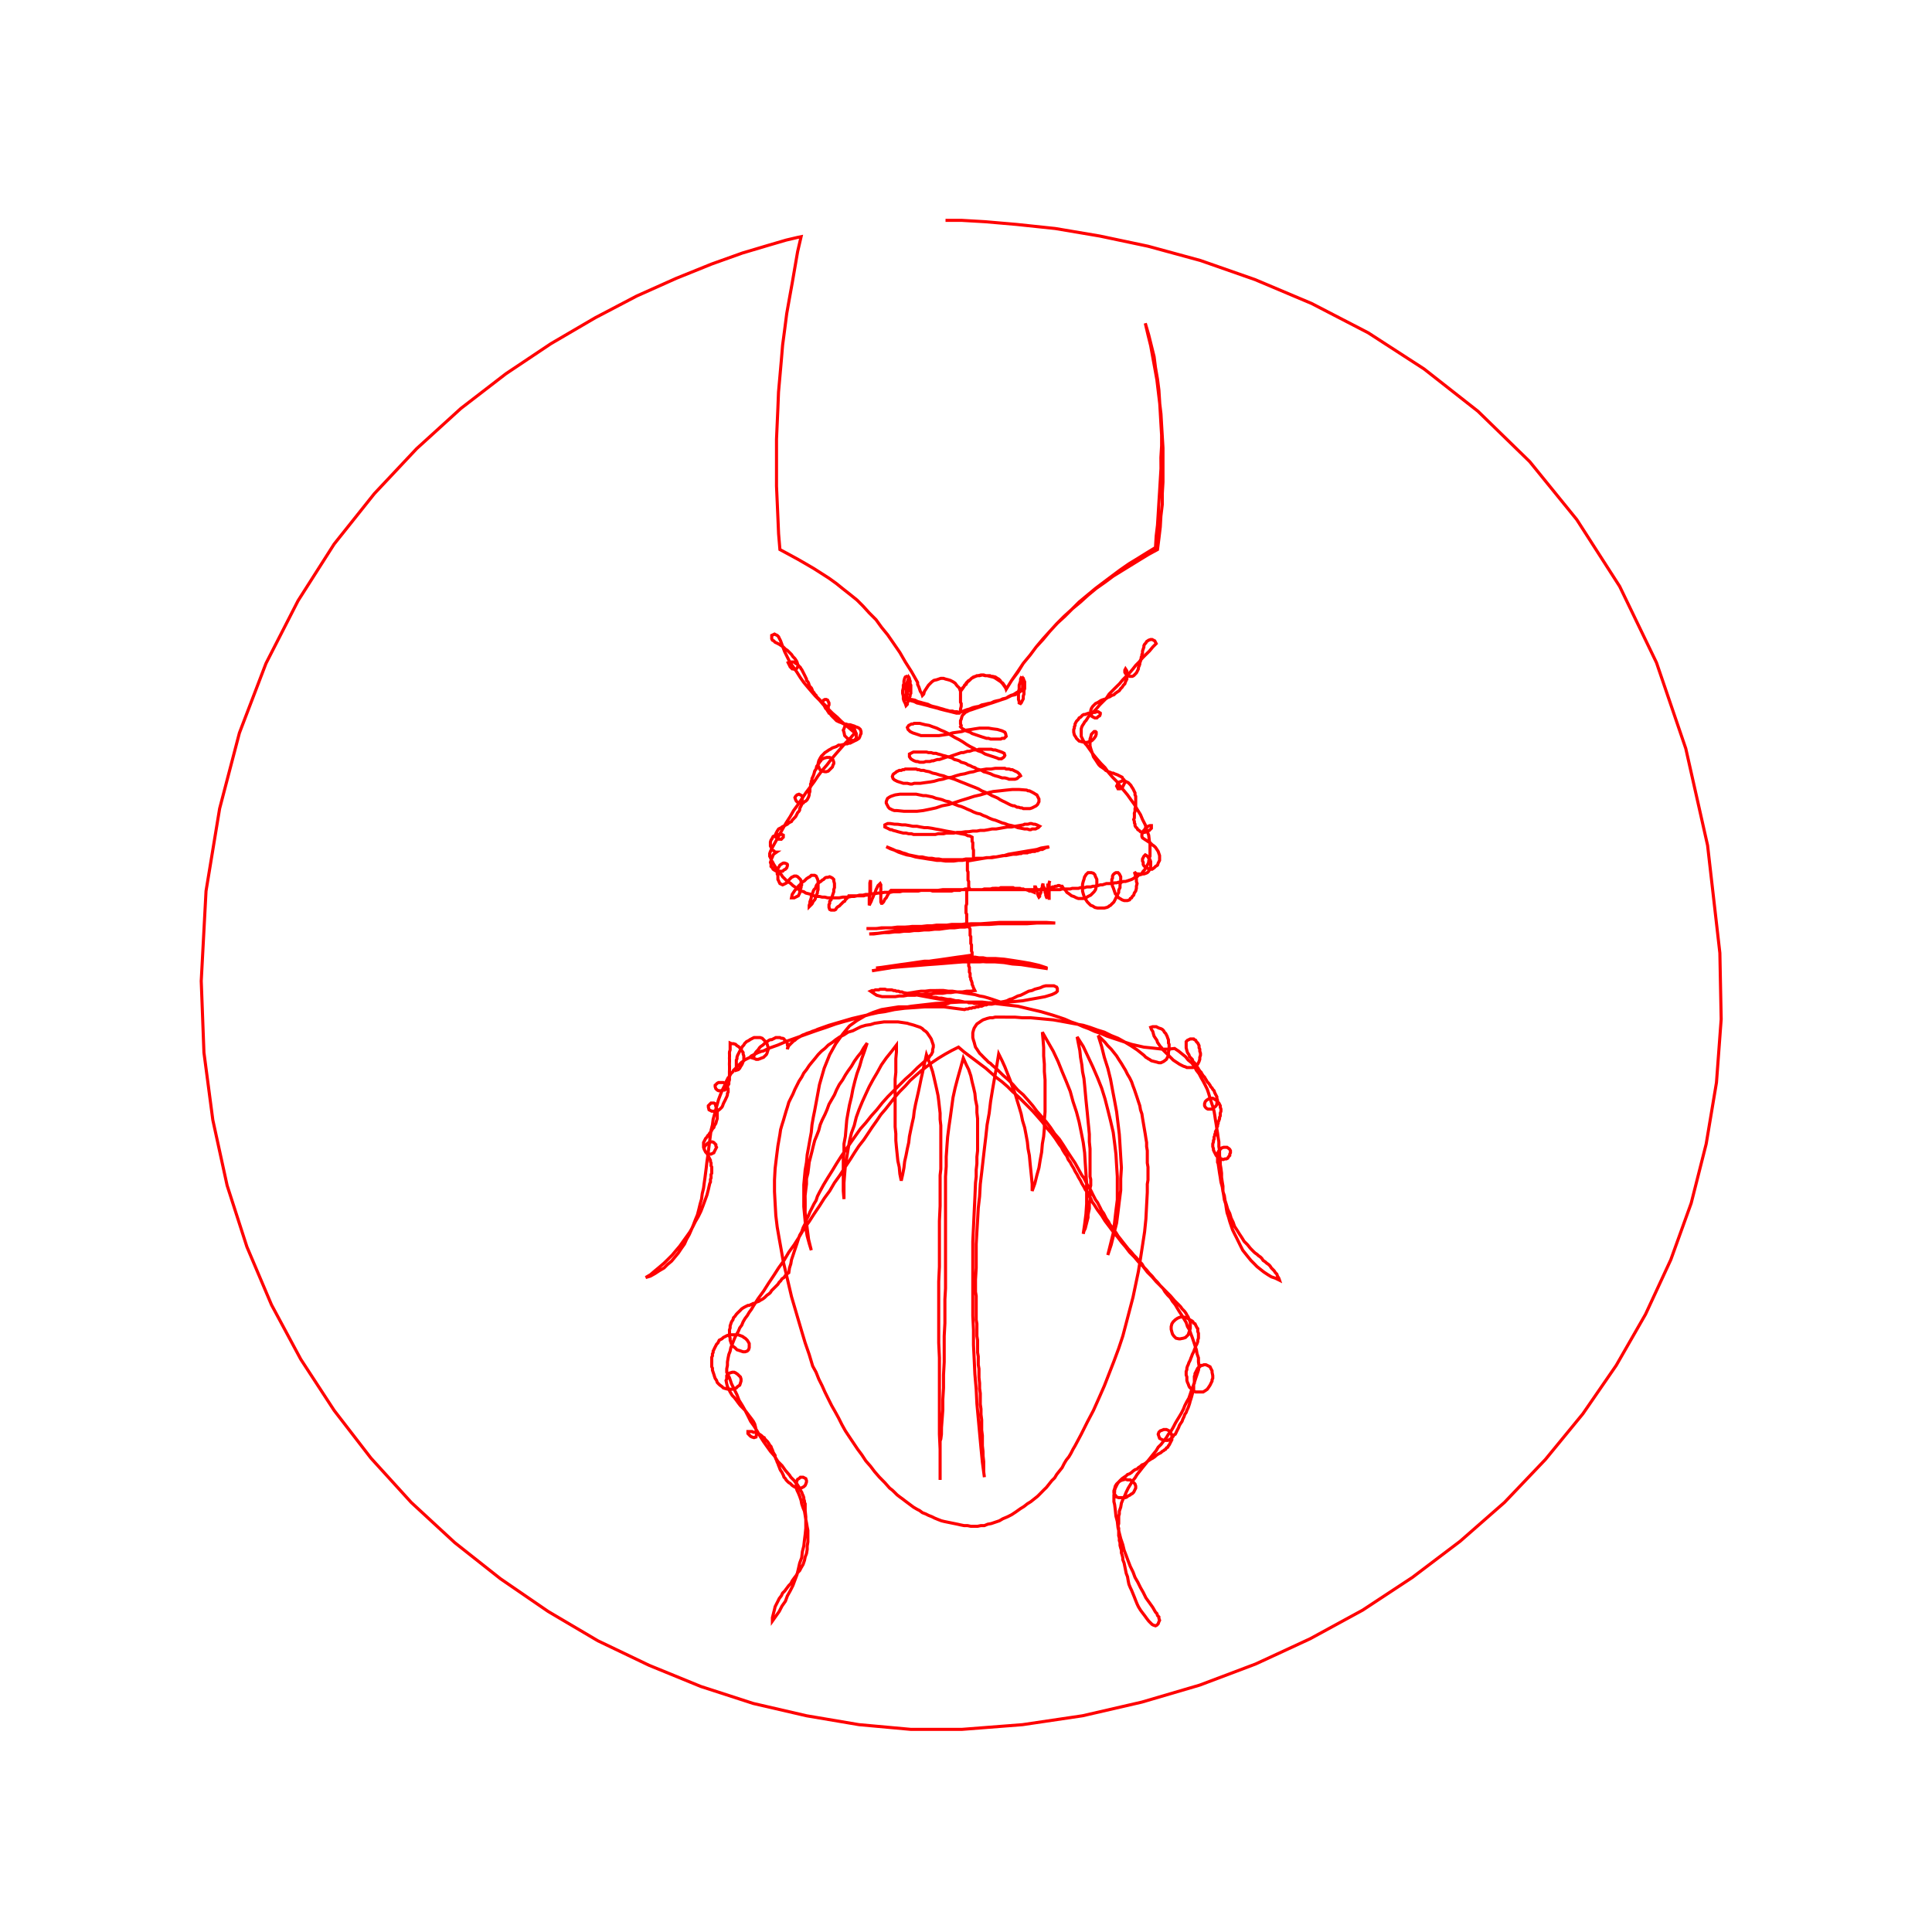 <svg title='track' version='1.1' viewBox='-25 -25 250 250' xmlns='http://www.w3.org/2000/svg' class='svg-status'><g><path stroke='red' stroke-width='.4' fill='none' fill-rule='evenodd' linecap='round' d='M97.35,3.51 L99.38,3.51 L102.47,3.69 L106.53,4.04 L111.55,4.57 L117.29,5.54 L123.55,6.86 L130.34,8.71 L137.40,11.18 L144.72,14.27 L152.04,18.06 L159.27,22.74 L166.24,28.21 L172.94,34.73 L179.03,42.23 L184.58,50.87 L189.35,60.75 L193.14,71.86 L195.96,84.39 L197.55,98.32 L197.72,106.88 L197.11,115.08 L195.78,123.02 L193.84,130.69 L191.20,138.01 L187.93,145.07 L184.14,151.68 L179.82,157.95 L174.97,163.86 L169.68,169.41 L163.94,174.44 L157.77,179.11 L151.33,183.35 L144.54,187.05 L137.48,190.32 L130.25,193.05 L122.76,195.25 L115.08,197.02 L107.32,198.17 L99.47,198.78 L92.86,198.78 L86.15,198.17 L79.36,197.02 L72.48,195.43 L65.69,193.23 L58.99,190.49 L52.37,187.32 L45.93,183.52 L39.76,179.29 L33.85,174.62 L28.21,169.41 L23.00,163.68 L18.24,157.51 L13.92,150.89 L10.13,143.84 L6.95,136.34 L4.39,128.40 L2.54,119.93 L1.39,111.20 L1.04,101.94 L1.66,90.30 L3.42,79.63 L5.98,69.84 L9.42,60.84 L13.57,52.73 L18.24,45.40 L23.44,38.88 L28.91,33.06 L34.64,27.85 L40.47,23.36 L46.29,19.47 L52.02,16.12 L57.40,13.30 L62.52,11.01 L67.10,9.16 L71.07,7.74 L74.33,6.77 L76.72,6.07 L78.21,5.72 L78.66,5.63 L78.21,7.57 L77.86,9.60 L77.51,11.63 L77.16,13.56 L76.80,15.59 L76.54,17.62 L76.27,19.65 L76.10,21.68 L75.92,23.71 L75.74,25.74 L75.66,27.77 L75.57,29.79 L75.48,31.82 L75.48,33.85 L75.48,35.88 L75.48,37.91 L75.57,39.94 L75.66,41.97 L75.75,44.08 L75.92,46.11 L77.07,46.73 L78.21,47.35 L79.27,47.96 L80.33,48.58 L81.30,49.20 L82.27,49.82 L83.24,50.52 L84.12,51.23 L85.01,51.93 L85.89,52.64 L86.68,53.43 L87.48,54.31 L88.36,55.19 L89.06,56.16 L89.86,57.14 L90.65,58.28 L91.44,59.43 L92.15,60.66 L92.94,61.90 L93.74,63.31 L93.74,63.57 L93.83,63.75 L93.91,63.93 L94.00,64.19 L94.09,64.46 L94.27,64.72 L94.36,64.99 L94.53,64.81 L94.62,64.46 L94.80,64.19 L94.97,63.93 L95.15,63.66 L95.41,63.40 L95.59,63.22 L95.85,63.04 L96.21,62.96 L96.47,62.87 L96.74,62.78 L97.09,62.78 L97.35,62.87 L97.71,62.96 L97.97,63.04 L98.32,63.22 L98.59,63.40 L98.85,63.75 L99.12,64.01 L99.29,64.46 L99.56,64.10 L99.74,63.84 L99.91,63.57 L100.09,63.31 L100.35,63.13 L100.53,62.96 L100.71,62.78 L100.88,62.69 L101.06,62.60 L101.23,62.52 L101.41,62.43 L101.59,62.43 L101.94,62.34 L102.29,62.34 L102.56,62.43 L102.91,62.43 L103.09,62.43 L103.26,62.52 L103.44,62.52 L103.79,62.60 L104.06,62.78 L104.23,62.87 L104.41,63.04 L104.59,63.31 L104.76,63.49 L104.94,63.75 L105.12,64.01 L105.20,64.19 L105.91,63.04 L106.70,61.99 L107.41,60.84 L108.29,59.78 L109.08,58.72 L109.97,57.75 L110.85,56.69 L111.73,55.72 L112.70,54.75 L113.67,53.87 L114.64,52.90 L115.70,52.02 L116.76,51.14 L117.82,50.34 L118.87,49.55 L119.93,48.76 L121.08,47.96 L122.23,47.26 L123.37,46.55 L124.52,45.85 L124.61,44.35 L124.78,42.94 L124.87,41.52 L124.96,40.02 L125.05,38.61 L125.14,37.11 L125.23,35.62 L125.22,34.20 L125.31,32.70 L125.31,31.29 L125.22,29.79 L125.14,28.38 L125.05,26.88 L124.96,25.47 L124.78,24.06 L124.52,22.56 L124.34,21.15 L123.99,19.74 L123.64,18.33 L123.20,16.83 L123.55,18.33 L123.90,19.74 L124.17,21.24 L124.43,22.65 L124.70,24.15 L124.87,25.56 L125.05,27.06 L125.23,28.56 L125.31,29.97 L125.40,31.47 L125.49,32.97 L125.49,34.47 L125.49,35.88 L125.49,37.38 L125.40,38.88 L125.40,40.29 L125.22,41.79 L125.14,43.20 L124.96,44.70 L124.78,46.11 L123.64,46.73 L122.49,47.43 L121.34,48.14 L120.20,48.84 L119.05,49.55 L117.99,50.34 L116.85,51.14 L115.79,52.02 L114.82,52.90 L113.76,53.78 L112.79,54.75 L111.82,55.64 L110.85,56.69 L109.97,57.66 L109.08,58.72 L108.29,59.78 L107.41,60.84 L106.70,61.90 L105.91,63.04 L105.20,64.19 L105.12,63.93 L104.94,63.66 L104.76,63.40 L104.50,63.22 L104.23,63.04 L103.97,62.87 L103.70,62.69 L103.44,62.60 L103.09,62.52 L102.73,62.43 L102.47,62.43 L102.12,62.34 L101.76,62.43 L101.50,62.43 L101.23,62.52 L100.97,62.60 L100.71,62.78 L100.53,62.96 L100.26,63.13 L100.09,63.40 L100.00,63.57 L99.82,63.66 L99.74,63.84 L99.56,64.01 L99.38,64.19 L99.29,64.54 L99.29,64.72 L99.29,64.99 L99.29,65.16 L99.29,65.43 L99.29,65.69 L99.29,65.87 L99.38,66.04 L99.38,66.22 L99.38,66.40 L99.29,66.75 L99.29,66.93 L99.21,67.10 L99.12,67.28 L98.77,67.28 L98.41,67.19 L98.06,67.10 L97.71,67.01 L97.35,66.93 L97.00,66.84 L96.65,66.75 L96.38,66.66 L96.03,66.57 L95.68,66.48 L95.33,66.40 L95.06,66.31 L94.71,66.22 L94.36,66.13 L94.00,66.04 L93.65,65.96 L93.30,65.78 L92.94,65.69 L92.59,65.60 L92.24,65.51 L92.24,65.25 L92.24,64.90 L92.24,64.63 L92.24,64.37 L92.24,64.10 L92.24,63.84 L92.33,63.57 L92.41,63.22 L92.50,62.96 L92.59,62.69 L92.68,62.87 L92.77,63.13 L92.77,63.31 L92.77,63.49 L92.86,63.66 L92.86,63.84 L92.86,64.02 L92.86,64.19 L92.86,64.37 L92.86,64.54 L92.86,64.72 L92.77,64.90 L92.77,65.07 L92.68,65.25 L92.68,65.43 L92.59,65.60 L92.50,65.78 L92.41,65.95 L92.41,66.13 L92.24,66.31 L92.15,66.04 L91.97,65.69 L91.89,65.43 L91.89,65.07 L91.80,64.72 L91.80,64.37 L91.89,64.01 L91.89,63.84 L91.89,63.66 L91.97,63.49 L91.97,63.13 L92.06,62.78 L92.15,62.60 L92.33,62.52 L92.59,62.60 L92.68,62.78 L92.68,62.96 L92.77,63.13 L92.68,63.31 L92.68,63.66 L92.59,63.84 L92.59,64.01 L92.50,64.19 L92.50,64.37 L92.41,64.63 L92.41,64.81 L92.33,64.98 L92.33,65.16 L92.24,65.43 L92.59,65.51 L92.94,65.51 L93.39,65.60 L93.74,65.78 L94.09,65.87 L94.36,65.95 L94.71,66.04 L95.06,66.13 L95.41,66.31 L95.68,66.40 L96.03,66.48 L96.38,66.57 L96.65,66.66 L97.00,66.75 L97.27,66.84 L97.62,66.93 L97.88,67.01 L98.24,67.01 L98.50,67.10 L98.85,67.10 L99.03,67.19 L99.21,67.19 L99.65,67.01 L100.09,66.84 L100.44,66.75 L100.88,66.57 L101.23,66.48 L101.68,66.40 L102.03,66.22 L102.47,66.13 L102.82,66.04 L103.26,65.96 L103.62,65.78 L103.97,65.69 L104.41,65.60 L104.76,65.43 L105.20,65.34 L105.56,65.16 L105.91,64.99 L106.35,64.90 L106.70,64.72 L107.06,64.46 L107.23,64.37 L107.32,64.10 L107.32,63.93 L107.32,63.75 L107.32,63.49 L107.32,63.31 L107.32,63.13 L107.41,62.87 L107.50,63.04 L107.59,63.22 L107.59,63.49 L107.59,63.66 L107.59,63.93 L107.59,64.10 L107.50,64.37 L107.50,64.63 L107.50,64.81 L107.41,65.07 L107.41,65.43 L107.32,65.60 L107.23,65.78 L107.14,65.96 L107.06,66.04 L106.88,65.96 L106.88,65.78 L106.79,65.51 L106.79,65.25 L106.79,64.99 L106.79,64.72 L106.79,64.46 L106.88,64.19 L106.88,63.93 L106.88,63.66 L106.97,63.40 L107.06,63.13 L107.06,62.87 L107.14,62.69 L107.41,62.78 L107.50,63.04 L107.59,63.22 L107.58,63.40 L107.58,63.57 L107.50,63.75 L107.41,63.93 L107.32,64.10 L107.23,64.19 L106.88,64.37 L106.70,64.54 L106.53,64.63 L106.26,64.81 L106.09,64.90 L105.82,64.98 L105.47,65.16 L105.20,65.34 L104.94,65.43 L104.67,65.51 L104.41,65.60 L104.15,65.69 L103.88,65.78 L103.62,65.87 L103.35,65.96 L103.09,66.04 L102.82,66.13 L102.56,66.22 L102.29,66.31 L102.03,66.40 L101.76,66.48 L101.50,66.57 L101.23,66.66 L100.97,66.75 L100.71,66.84 L100.44,66.92 L100.26,67.01 L100.09,67.10 L99.91,67.19 L99.74,67.37 L99.56,67.54 L99.47,67.72 L99.38,68.07 L99.29,68.25 L99.29,68.51 L99.29,68.69 L99.38,68.87 L99.29,69.04 L99.56,69.31 L99.74,69.40 L100.00,69.57 L100.26,69.66 L100.53,69.75 L100.79,69.92 L101.06,70.01 L101.32,70.10 L101.59,70.19 L101.85,70.28 L102.12,70.37 L102.38,70.45 L102.65,70.54 L102.91,70.54 L103.18,70.63 L103.44,70.63 L103.70,70.63 L103.97,70.63 L104.23,70.63 L104.50,70.63 L104.67,70.54 L104.94,70.54 L105.03,70.45 L105.20,70.28 L105.12,69.92 L105.03,69.75 L104.85,69.66 L104.67,69.57 L104.06,69.39 L103.44,69.31 L102.91,69.22 L102.38,69.22 L101.76,69.22 L101.15,69.31 L100.62,69.40 L100.00,69.48 L99.47,69.66 L98.85,69.75 L98.24,69.84 L97.71,70.01 L97.09,70.10 L96.47,70.19 L95.94,70.19 L95.33,70.19 L94.80,70.19 L94.18,70.19 L93.65,70.01 L93.12,69.84 L92.94,69.75 L92.77,69.66 L92.68,69.57 L92.50,69.39 L92.41,69.13 L92.59,68.87 L92.94,68.69 L93.12,68.69 L93.30,68.60 L93.56,68.60 L93.74,68.60 L94.00,68.60 L94.71,68.78 L95.24,68.87 L95.68,69.04 L96.21,69.22 L96.74,69.48 L97.18,69.66 L97.71,69.92 L98.15,70.19 L98.59,70.45 L99.12,70.72 L99.56,70.98 L100.09,71.34 L100.53,71.60 L101.06,71.86 L101.50,72.13 L102.03,72.31 L102.47,72.57 L103.00,72.75 L103.53,72.92 L104.06,73.10 L104.23,73.19 L104.41,73.19 L104.59,73.19 L104.85,73.01 L104.94,72.92 L105.03,72.75 L104.94,72.48 L104.76,72.39 L104.59,72.31 L104.32,72.22 L104.06,72.13 L103.79,72.04 L103.53,72.04 L103.26,71.95 L103.00,71.95 L102.73,71.95 L102.47,71.95 L102.20,71.95 L101.94,71.95 L101.68,71.95 L101.41,72.04 L101.15,72.04 L100.97,72.04 L100.71,72.13 L100.44,72.22 L100.18,72.22 L99.91,72.31 L99.65,72.39 L99.38,72.39 L99.12,72.48 L98.85,72.57 L98.59,72.66 L98.32,72.75 L98.06,72.84 L97.88,72.92 L97.62,72.92 L97.35,73.01 L97.09,73.10 L96.82,73.19 L96.56,73.28 L96.30,73.28 L96.03,73.36 L95.77,73.45 L95.59,73.45 L95.33,73.54 L95.06,73.54 L94.80,73.54 L94.53,73.63 L94.27,73.63 L94.00,73.63 L93.74,73.54 L93.56,73.54 L93.30,73.45 L93.12,73.36 L92.86,73.19 L92.68,72.92 L92.68,72.57 L92.86,72.48 L93.03,72.39 L93.21,72.31 L93.65,72.31 L93.91,72.31 L94.27,72.31 L94.53,72.31 L94.88,72.31 L95.15,72.39 L95.50,72.39 L95.77,72.48 L96.12,72.48 L96.38,72.57 L96.74,72.66 L97.00,72.75 L97.35,72.83 L97.62,72.92 L97.97,73.01 L98.24,73.10 L98.50,73.28 L98.85,73.36 L99.12,73.45 L99.38,73.63 L99.74,73.72 L100.00,73.81 L100.26,73.98 L100.53,74.07 L100.88,74.25 L101.15,74.33 L101.41,74.51 L101.76,74.60 L102.03,74.69 L102.29,74.86 L102.65,74.95 L102.91,75.04 L103.18,75.13 L103.53,75.30 L103.79,75.39 L104.15,75.48 L104.41,75.57 L104.67,75.66 L105.03,75.66 L105.38,75.75 L105.56,75.83 L105.82,75.83 L106.09,75.83 L106.35,75.83 L106.62,75.74 L106.79,75.57 L107.06,75.39 L106.97,75.22 L106.70,74.95 L106.53,74.86 L106.35,74.78 L106.17,74.69 L106.00,74.60 L105.82,74.60 L105.56,74.51 L105.38,74.51 L105.20,74.51 L105.03,74.42 L104.41,74.42 L103.79,74.42 L103.26,74.51 L102.65,74.51 L102.12,74.60 L101.50,74.69 L100.97,74.86 L100.44,74.95 L99.82,75.13 L99.29,75.22 L98.68,75.39 L98.15,75.57 L97.53,75.66 L97.00,75.83 L96.47,75.92 L95.85,76.10 L95.33,76.19 L94.71,76.27 L94.09,76.36 L93.56,76.36 L93.30,76.36 L93.03,76.45 L92.77,76.45 L92.41,76.36 L92.15,76.36 L91.89,76.36 L91.62,76.27 L91.36,76.19 L91.09,76.10 L90.92,76.01 L90.74,75.92 L90.56,75.75 L90.47,75.48 L90.56,75.22 L90.65,75.13 L90.92,74.95 L91.00,74.86 L91.18,74.78 L91.36,74.69 L91.62,74.69 L91.80,74.60 L91.97,74.60 L92.15,74.51 L92.33,74.51 L92.50,74.51 L92.77,74.51 L92.94,74.51 L93.12,74.51 L93.39,74.51 L93.56,74.51 L93.74,74.60 L93.91,74.60 L94.18,74.69 L94.36,74.69 L94.53,74.69 L94.80,74.78 L95.24,74.86 L95.68,75.04 L96.12,75.13 L96.65,75.30 L97.09,75.39 L97.53,75.57 L97.97,75.66 L98.50,75.83 L98.94,76.01 L99.38,76.19 L99.82,76.36 L100.26,76.54 L100.71,76.72 L101.15,76.89 L101.59,77.07 L102.03,77.33 L102.47,77.51 L102.91,77.69 L103.35,77.95 L103.79,78.13 L103.97,78.21 L104.15,78.30 L104.41,78.48 L104.59,78.57 L104.76,78.66 L104.94,78.74 L105.12,78.83 L105.29,78.92 L105.47,79.01 L105.64,79.10 L105.82,79.18 L106.09,79.27 L106.26,79.27 L106.44,79.36 L106.61,79.45 L106.79,79.45 L107.06,79.54 L107.23,79.54 L107.41,79.63 L107.67,79.63 L107.85,79.63 L108.11,79.63 L108.29,79.63 L108.56,79.54 L108.73,79.45 L108.91,79.36 L109.08,79.27 L109.26,79.10 L109.35,78.92 L109.44,78.74 L109.44,78.57 L109.44,78.39 L109.35,78.22 L109.26,78.04 L109.17,77.86 L109.00,77.77 L108.73,77.60 L108.56,77.51 L108.38,77.42 L108.20,77.33 L108.03,77.33 L107.85,77.24 L106.88,77.16 L106.00,77.16 L105.20,77.24 L104.41,77.33 L103.53,77.42 L102.73,77.60 L101.85,77.86 L101.06,78.04 L100.26,78.30 L99.38,78.57 L98.59,78.83 L97.80,79.10 L96.91,79.27 L96.12,79.54 L95.33,79.71 L94.44,79.89 L93.65,79.98 L92.77,79.98 L91.97,79.98 L91.09,79.89 L90.92,79.89 L90.74,79.89 L90.47,79.80 L90.30,79.71 L90.12,79.63 L89.95,79.45 L89.86,79.27 L89.77,79.10 L89.68,78.92 L89.68,78.74 L89.77,78.48 L89.86,78.30 L90.12,78.13 L90.30,78.04 L90.56,77.95 L90.83,77.86 L91.44,77.77 L91.80,77.77 L92.24,77.77 L92.68,77.77 L93.12,77.77 L93.56,77.77 L94.00,77.86 L94.44,77.95 L94.80,77.95 L95.24,78.04 L95.68,78.13 L96.12,78.30 L96.56,78.39 L96.91,78.48 L97.35,78.66 L97.80,78.74 L98.15,78.92 L98.59,79.10 L99.03,79.27 L99.38,79.36 L99.82,79.54 L100.18,79.71 L100.62,79.89 L100.97,80.07 L101.41,80.24 L101.85,80.33 L102.20,80.51 L102.65,80.68 L103.00,80.86 L103.44,81.04 L103.79,81.13 L104.23,81.30 L104.67,81.48 L105.03,81.57 L105.47,81.74 L105.91,81.83 L106.26,81.92 L106.70,82.10 L107.14,82.18 L107.59,82.27 L107.76,82.27 L107.94,82.27 L108.20,82.36 L108.38,82.36 L108.56,82.27 L108.82,82.27 L109.00,82.27 L109.17,82.18 L109.35,82.10 L109.53,81.92 L109.35,81.83 L109.17,81.74 L108.91,81.65 L108.73,81.65 L108.47,81.57 L108.29,81.57 L108.03,81.65 L107.85,81.65 L107.59,81.65 L107.41,81.74 L106.88,81.83 L106.35,81.92 L105.91,82.01 L105.38,82.01 L104.85,82.10 L104.41,82.18 L103.88,82.27 L103.35,82.27 L102.91,82.36 L102.38,82.45 L101.85,82.45 L101.41,82.54 L100.88,82.54 L100.35,82.62 L99.91,82.63 L99.38,82.71 L98.85,82.71 L98.41,82.80 L97.88,82.80 L97.44,82.80 L97.09,82.89 L96.74,82.89 L96.38,82.89 L96.03,82.98 L95.68,82.98 L95.33,82.98 L94.97,82.98 L94.62,82.98 L94.27,82.98 L93.91,82.98 L93.56,82.98 L93.21,82.98 L92.94,82.89 L92.59,82.89 L92.24,82.80 L91.89,82.80 L91.53,82.71 L91.18,82.62 L90.92,82.54 L90.56,82.45 L90.39,82.36 L90.21,82.36 L90.03,82.27 L89.86,82.18 L89.68,82.10 L89.50,82.01 L89.50,81.74 L89.68,81.65 L89.86,81.57 L90.03,81.57 L90.21,81.57 L90.74,81.65 L91.18,81.66 L91.71,81.74 L92.15,81.74 L92.68,81.83 L93.12,81.92 L93.65,81.92 L94.09,82.01 L94.62,82.10 L95.06,82.10 L95.59,82.18 L96.03,82.27 L96.56,82.36 L97.00,82.45 L97.44,82.54 L97.97,82.63 L98.41,82.71 L98.94,82.80 L99.38,82.89 L99.91,82.98 L100.09,83.07 L100.26,83.15 L100.44,83.15 L100.62,83.24 L100.79,83.33 L100.79,83.60 L100.79,83.86 L100.88,84.04 L100.88,84.30 L100.88,84.57 L100.88,84.74 L100.97,85.01 L100.97,85.27 L100.97,85.45 L100.97,85.71 L100.97,85.89 L100.97,86.06 L100.79,86.15 L100.09,86.24 L99.56,86.33 L99.03,86.33 L98.41,86.42 L97.88,86.42 L97.35,86.42 L96.74,86.33 L96.21,86.33 L95.68,86.24 L95.06,86.15 L94.53,86.06 L94.00,85.98 L93.47,85.89 L92.86,85.71 L92.33,85.62 L91.80,85.45 L91.27,85.27 L90.74,85.01 L90.21,84.83 L89.68,84.56 L90.12,84.74 L90.56,84.92 L90.92,85.09 L91.36,85.18 L91.80,85.36 L92.15,85.45 L92.59,85.62 L93.03,85.71 L93.47,85.80 L93.91,85.89 L94.36,85.89 L94.71,85.98 L95.15,86.06 L95.59,86.06 L96.03,86.15 L96.47,86.15 L96.91,86.24 L97.35,86.24 L97.79,86.24 L98.24,86.24 L98.68,86.24 L99.12,86.24 L99.56,86.24 L100.00,86.15 L100.44,86.15 L100.88,86.15 L101.32,86.06 L101.76,86.06 L102.20,86.06 L102.65,85.98 L103.09,85.98 L103.53,85.89 L103.88,85.89 L104.32,85.80 L104.76,85.71 L105.20,85.71 L105.64,85.62 L106.09,85.54 L106.53,85.54 L106.97,85.45 L107.14,85.45 L107.32,85.36 L107.59,85.36 L107.76,85.36 L107.94,85.36 L108.11,85.27 L108.29,85.27 L108.56,85.18 L108.73,85.18 L108.91,85.18 L109.08,85.09 L109.26,85.09 L109.44,85.01 L109.61,84.92 L109.88,84.92 L110.05,84.83 L110.23,84.74 L110.41,84.65 L110.58,84.65 L110.76,84.57 L110.23,84.65 L109.70,84.74 L109.17,84.92 L108.64,85.01 L108.11,85.09 L107.59,85.18 L107.06,85.27 L106.53,85.36 L106.00,85.45 L105.47,85.54 L104.94,85.71 L104.41,85.80 L103.88,85.89 L103.35,85.98 L102.82,85.98 L102.29,86.06 L101.76,86.15 L101.23,86.24 L100.71,86.33 L100.18,86.42 L100.18,86.77 L100.18,87.12 L100.18,87.30 L100.18,87.48 L100.18,87.65 L100.26,87.83 L100.26,88.00 L100.26,88.18 L100.26,88.36 L100.26,88.53 L100.26,88.71 L100.26,88.89 L100.35,89.06 L100.35,89.24 L100.35,89.42 L100.35,89.59 L100.35,89.77 L100.44,89.95 L100.18,90.03 L99.91,90.03 L99.65,90.12 L99.38,90.12 L99.21,90.21 L98.94,90.21 L98.68,90.21 L98.41,90.21 L98.15,90.30 L97.88,90.30 L97.71,90.30 L97.44,90.30 L97.18,90.30 L96.91,90.30 L96.65,90.30 L96.38,90.30 L96.21,90.30 L95.94,90.30 L95.68,90.30 L95.41,90.21 L95.06,90.21 L94.62,90.21 L94.18,90.21 L93.83,90.30 L93.39,90.30 L93.03,90.30 L92.59,90.30 L92.24,90.30 L91.80,90.30 L91.44,90.39 L91.00,90.39 L90.56,90.39 L90.21,90.47 L89.77,90.47 L89.42,90.47 L88.98,90.56 L88.62,90.56 L88.18,90.65 L87.83,90.65 L87.39,90.74 L87.03,90.74 L86.68,90.83 L86.24,90.83 L85.89,90.92 L85.54,91.00 L85.18,91.00 L84.74,91.09 L84.39,91.09 L84.04,91.09 L83.59,91.18 L83.24,91.18 L82.89,91.18 L82.54,91.18 L82.10,91.18 L81.74,91.09 L81.39,91.09 L81.04,91.00 L80.68,91.00 L80.33,90.92 L79.98,90.74 L79.63,90.65 L79.27,90.56 L79.01,90.39 L78.66,90.30 L78.39,90.12 L78.13,89.95 L77.86,89.77 L77.60,89.59 L77.33,89.33 L77.07,89.15 L76.80,88.98 L76.54,88.71 L76.27,88.45 L76.10,88.18 L75.83,87.92 L75.66,87.65 L75.48,87.39 L75.30,87.12 L75.13,86.86 L74.95,86.51 L74.86,86.42 L74.77,86.15 L74.69,85.98 L74.60,85.80 L74.60,85.62 L74.60,85.45 L74.69,85.18 L74.77,85.01 L74.86,84.83 L74.95,84.65 L75.39,83.86 L75.83,83.07 L76.27,82.27 L76.72,81.48 L77.24,80.68 L77.69,79.89 L78.21,79.18 L78.74,78.39 L79.27,77.60 L79.80,76.89 L80.33,76.19 L80.86,75.39 L81.39,74.69 L82.01,73.98 L82.54,73.28 L83.15,72.57 L83.77,71.86 L84.39,71.16 L85.01,70.54 L85.62,69.84 L85.09,69.39 L84.48,68.87 L83.86,68.34 L83.33,67.81 L82.71,67.28 L82.18,66.75 L81.57,66.22 L81.04,65.60 L80.51,65.07 L79.98,64.46 L79.45,63.84 L79.01,63.31 L78.57,62.69 L78.13,61.99 L77.69,61.37 L77.24,60.75 L76.89,60.05 L76.54,59.34 L76.27,58.64 L76.01,57.93 L75.92,57.75 L75.83,57.58 L75.75,57.40 L75.57,57.22 L75.39,57.14 L75.22,57.05 L75.04,57.14 L74.86,57.22 L74.86,57.49 L74.86,57.66 L74.95,57.84 L75.13,57.93 L75.30,58.11 L75.48,58.19 L75.83,58.37 L76.10,58.55 L76.36,58.72 L76.63,58.99 L76.89,59.16 L77.16,59.43 L77.42,59.69 L77.60,59.96 L77.86,60.22 L78.04,60.49 L78.13,60.66 L78.21,60.93 L78.30,61.10 L78.22,61.28 L78.13,61.46 L78.04,61.55 L77.86,61.63 L77.60,61.55 L77.51,61.55 L77.24,61.28 L77.16,61.10 L77.07,60.93 L76.98,60.75 L77.16,60.66 L77.33,60.66 L77.51,60.66 L77.69,60.66 L77.86,60.75 L77.95,60.84 L78.13,60.93 L78.30,61.10 L78.39,61.19 L78.57,61.37 L78.66,61.55 L78.74,61.63 L78.83,61.81 L78.92,61.99 L79.01,62.16 L79.10,62.34 L79.19,62.52 L79.27,62.69 L79.36,62.87 L79.36,63.04 L79.54,63.22 L79.63,63.40 L79.71,63.66 L79.80,63.84 L79.98,64.01 L80.07,64.19 L80.16,64.46 L80.33,64.63 L80.42,64.81 L80.60,64.98 L80.68,65.16 L80.86,65.34 L81.04,65.51 L81.21,65.69 L81.30,65.87 L81.48,66.04 L81.65,66.13 L81.83,66.31 L82.01,66.48 L82.18,66.57 L82.18,66.40 L82.27,66.22 L82.27,65.96 L82.18,65.78 L82.10,65.60 L81.92,65.51 L81.74,65.51 L81.57,65.60 L81.48,65.78 L81.48,65.96 L81.57,66.13 L81.65,66.31 L81.83,66.66 L82.01,66.84 L82.10,67.01 L82.18,67.10 L82.27,67.28 L82.45,67.37 L82.54,67.54 L82.80,67.81 L82.98,67.98 L83.24,68.25 L83.59,68.42 L83.86,68.51 L84.21,68.69 L84.48,68.69 L84.74,68.78 L85.01,68.78 L85.27,68.87 L85.54,68.95 L85.71,69.04 L85.98,69.13 L86.15,69.22 L86.33,69.39 L86.42,69.66 L86.42,69.92 L86.33,70.10 L86.24,70.37 L86.15,70.54 L85.89,70.72 L85.71,70.81 L85.27,70.81 L85.09,70.81 L84.83,70.63 L84.65,70.54 L84.48,70.37 L84.30,70.19 L84.21,69.75 L84.12,69.48 L84.21,69.31 L84.30,69.04 L84.39,68.87 L84.65,68.78 L84.92,68.87 L85.09,68.95 L85.36,69.13 L85.54,69.31 L85.62,69.48 L85.71,69.75 L85.80,69.92 L85.80,70.19 L85.80,70.37 L85.80,70.54 L85.62,70.72 L85.54,70.89 L85.36,70.98 L85.18,71.07 L85.01,71.16 L84.83,71.16 L84.65,71.25 L84.48,71.25 L84.12,71.34 L83.77,71.42 L83.51,71.42 L83.24,71.60 L82.98,71.69 L82.71,71.78 L82.45,71.95 L82.27,72.04 L82.01,72.22 L81.74,72.39 L81.57,72.57 L81.39,72.75 L81.30,72.83 L81.13,73.10 L81.04,73.28 L80.95,73.45 L80.86,73.81 L80.86,74.07 L80.95,74.25 L81.04,74.51 L81.21,74.69 L81.39,74.78 L81.74,74.86 L81.92,74.86 L82.18,74.78 L82.36,74.60 L82.54,74.42 L82.71,74.25 L82.80,73.98 L82.89,73.81 L82.89,73.63 L82.80,73.36 L82.71,73.19 L82.54,73.10 L82.36,73.01 L82.18,73.01 L82.01,73.01 L81.65,73.10 L81.48,73.19 L81.30,73.28 L81.21,73.45 L81.04,73.63 L80.95,73.81 L80.68,74.16 L80.60,74.51 L80.42,74.78 L80.33,75.13 L80.24,75.39 L80.07,75.75 L80.07,75.92 L79.98,76.10 L79.98,76.27 L79.89,76.45 L79.89,76.63 L79.89,76.80 L79.80,76.98 L79.80,77.16 L79.80,77.42 L79.71,77.69 L79.71,77.86 L79.63,78.13 L79.54,78.30 L79.45,78.48 L79.27,78.66 L79.10,78.74 L78.92,78.92 L78.66,78.92 L78.39,78.92 L78.22,78.83 L78.04,78.66 L77.95,78.48 L77.86,78.21 L77.95,78.04 L78.13,77.86 L78.39,77.77 L78.57,77.86 L78.74,77.95 L78.83,78.13 L78.83,78.30 L78.74,78.74 L78.74,78.92 L78.74,79.10 L78.66,79.27 L78.57,79.45 L78.48,79.63 L78.48,79.80 L78.39,79.98 L78.21,80.16 L78.13,80.33 L78.04,80.51 L77.95,80.68 L77.77,80.86 L77.69,80.95 L77.51,81.13 L77.42,81.30 L77.24,81.39 L77.07,81.48 L76.89,81.65 L76.72,81.74 L76.54,81.83 L76.36,81.92 L76.19,82.01 L76.10,82.10 L75.92,82.18 L75.75,82.27 L75.57,82.54 L75.48,82.71 L75.39,82.89 L75.39,83.15 L75.39,83.33 L75.48,83.42 L75.74,83.59 L75.92,83.59 L76.10,83.60 L76.27,83.42 L76.36,83.33 L76.36,83.07 L76.19,82.98 L75.92,82.98 L75.75,82.98 L75.57,82.98 L75.39,83.07 L75.22,83.15 L75.04,83.24 L74.95,83.42 L74.86,83.60 L74.78,83.68 L74.69,83.95 L74.69,84.12 L74.69,84.30 L74.69,84.48 L74.78,84.65 L74.86,84.83 L74.95,85.01 L75.13,85.09 L75.30,85.27 L75.48,85.27 L75.22,85.45 L75.04,85.62 L74.95,85.89 L74.86,86.06 L74.78,86.33 L74.69,86.59 L74.78,86.86 L74.77,87.12 L74.95,87.30 L75.04,87.48 L75.30,87.65 L75.48,87.74 L75.75,87.74 L76.01,87.74 L76.27,87.74 L76.45,87.56 L76.63,87.48 L76.80,87.30 L76.89,87.03 L76.89,86.86 L76.80,86.77 L76.54,86.68 L76.36,86.68 L76.19,86.77 L75.92,86.95 L75.83,87.12 L75.66,87.39 L75.66,87.65 L75.57,87.83 L75.57,88.09 L75.66,88.27 L75.66,88.53 L75.66,88.80 L75.75,88.97 L75.83,89.15 L75.92,89.33 L76.10,89.42 L76.27,89.50 L76.45,89.42 L76.63,89.33 L76.80,89.24 L76.98,89.06 L77.07,88.89 L77.24,88.71 L77.42,88.53 L77.60,88.45 L77.77,88.36 L78.04,88.36 L78.22,88.45 L78.39,88.62 L78.57,88.80 L78.66,88.98 L78.66,89.24 L78.74,89.50 L78.66,89.68 L78.66,89.86 L78.57,90.03 L78.57,90.21 L78.48,90.39 L78.48,90.56 L78.39,90.74 L78.30,90.92 L78.13,91.00 L77.95,91.09 L77.77,91.18 L77.60,91.18 L77.42,91.18 L77.51,90.74 L77.69,90.47 L77.86,90.21 L78.13,89.95 L78.30,89.68 L78.57,89.42 L78.83,89.15 L79.10,88.98 L79.36,88.71 L79.63,88.53 L79.80,88.45 L79.98,88.27 L80.24,88.27 L80.42,88.27 L80.60,88.36 L80.68,88.53 L80.77,88.71 L80.86,88.98 L80.86,89.15 L80.86,89.42 L80.86,89.59 L80.86,89.77 L80.86,89.95 L80.86,90.12 L80.77,90.39 L80.77,90.56 L80.68,90.74 L80.60,90.92 L80.51,91.09 L80.51,91.27 L80.42,91.44 L80.24,91.62 L80.16,91.80 L80.07,91.97 L79.98,92.06 L79.80,92.24 L79.71,92.33 L79.71,92.15 L79.80,91.89 L79.80,91.71 L79.89,91.44 L79.98,91.18 L79.98,91.00 L80.07,90.74 L80.16,90.56 L80.24,90.30 L80.33,90.12 L80.51,89.95 L80.60,89.68 L80.68,89.50 L80.86,89.33 L81.04,89.15 L81.21,89.06 L81.39,88.89 L81.57,88.80 L81.74,88.62 L81.92,88.53 L82.10,88.53 L82.36,88.45 L82.54,88.53 L82.71,88.62 L82.89,88.80 L82.89,88.98 L82.98,89.33 L82.98,89.59 L82.98,89.86 L82.89,90.12 L82.89,90.39 L82.80,90.65 L82.71,90.92 L82.62,91.18 L82.54,91.44 L82.36,91.62 L82.36,91.89 L82.27,92.06 L82.27,92.24 L82.27,92.41 L82.36,92.68 L82.54,92.77 L82.80,92.77 L82.98,92.77 L83.15,92.68 L83.24,92.50 L83.42,92.33 L83.60,92.24 L83.77,92.06 L83.95,91.89 L84.12,91.71 L84.30,91.62 L84.39,91.44 L84.57,91.27 L84.74,91.09 L84.83,90.92 L85.18,90.92 L85.45,90.92 L85.71,90.92 L85.98,90.92 L86.24,90.92 L86.51,90.92 L86.77,90.92 L87.03,90.83 L87.30,90.83 L87.56,90.83 L87.56,90.65 L87.65,90.47 L87.65,90.21 L87.65,90.03 L87.65,89.86 L87.65,89.68 L87.65,89.42 L87.65,89.24 L87.65,89.06 L87.65,88.89 L87.56,89.24 L87.56,89.50 L87.56,89.86 L87.56,90.21 L87.56,90.56 L87.56,90.83 L87.48,91.18 L87.48,91.53 L87.48,91.89 L87.48,92.15 L87.56,91.97 L87.65,91.80 L87.74,91.62 L87.83,91.36 L87.92,91.18 L88.00,91.00 L88.09,90.74 L88.18,90.56 L88.27,90.39 L88.36,90.12 L88.45,89.95 L88.53,89.77 L88.62,89.59 L88.80,89.42 L88.89,89.33 L88.98,89.50 L88.97,89.77 L88.98,89.95 L88.98,90.12 L88.97,90.30 L88.98,90.47 L88.98,90.74 L88.98,90.92 L88.97,91.18 L88.98,91.44 L88.98,91.71 L89.06,91.89 L89.15,91.89 L89.33,91.71 L89.42,91.53 L89.50,91.36 L89.68,91.18 L89.77,91.00 L89.86,90.83 L90.03,90.56 L90.12,90.39 L90.30,90.21 L90.92,90.21 L91.62,90.21 L92.33,90.21 L92.94,90.21 L93.65,90.21 L94.36,90.21 L94.97,90.21 L95.68,90.21 L96.38,90.21 L97.00,90.12 L97.71,90.12 L98.41,90.12 L99.03,90.12 L99.74,90.12 L100.44,90.12 L101.06,90.12 L101.76,90.12 L102.47,90.12 L103.09,90.12 L103.79,90.12 L103.97,90.12 L104.23,90.12 L104.41,90.12 L104.59,90.12 L104.85,90.12 L105.03,90.12 L105.20,90.12 L105.38,90.12 L105.64,90.12 L105.82,90.12 L106.00,90.12 L106.26,90.12 L106.44,90.12 L106.62,90.12 L106.88,90.12 L107.06,90.12 L107.23,90.12 L107.50,90.12 L107.67,90.12 L107.85,90.12 L108.11,90.12 L108.38,90.12 L108.64,90.12 L108.91,90.12 L109.17,90.12 L109.35,90.12 L109.61,90.12 L109.88,90.12 L110.14,90.12 L110.41,90.12 L110.67,90.12 L110.94,90.12 L111.11,90.12 L111.38,90.12 L111.64,90.12 L111.91,90.12 L112.17,90.12 L112.44,90.03 L112.70,90.03 L112.97,90.03 L113.23,90.03 L113.49,90.03 L113.76,89.95 L114.02,89.95 L114.29,89.95 L114.55,89.95 L114.82,89.86 L115.08,89.86 L115.35,89.86 L115.61,89.77 L115.88,89.77 L116.14,89.77 L116.41,89.68 L116.67,89.68 L116.93,89.59 L117.11,89.59 L117.38,89.50 L117.64,89.50 L117.90,89.42 L118.17,89.33 L118.43,89.33 L118.70,89.33 L118.96,89.33 L119.23,89.24 L119.49,89.24 L119.76,89.15 L120.11,89.15 L120.37,89.06 L120.64,89.06 L120.90,88.98 L121.17,88.89 L121.43,88.80 L121.61,88.71 L121.87,88.53 L122.14,88.45 L122.31,88.27 L122.49,88.18 L122.76,88.00 L122.93,87.74 L123.11,87.56 L123.20,87.39 L123.28,87.21 L123.37,87.12 L123.46,86.95 L123.55,86.77 L123.64,86.59 L123.64,86.42 L123.73,86.15 L123.73,85.98 L123.81,85.80 L123.81,85.62 L123.81,85.45 L123.81,85.18 L123.81,85.01 L123.81,84.83 L123.81,84.65 L123.81,84.39 L123.81,84.21 L123.81,84.04 L123.73,83.86 L123.64,83.07 L123.37,82.36 L123.20,81.74 L122.84,81.04 L122.58,80.42 L122.14,79.71 L121.79,79.10 L121.34,78.48 L120.90,77.86 L120.46,77.33 L119.93,76.72 L119.49,76.10 L118.96,75.57 L118.43,74.95 L117.99,74.33 L117.46,73.80 L116.93,73.19 L116.49,72.66 L116.05,72.04 L115.61,71.42 L115.44,71.25 L115.35,71.07 L115.26,70.98 L115.17,70.81 L115.08,70.63 L114.99,70.45 L114.91,70.28 L114.91,70.10 L114.91,69.92 L114.91,69.75 L114.91,69.48 L114.91,69.31 L114.99,69.04 L115.08,68.87 L115.26,68.60 L115.35,68.42 L115.52,68.25 L115.70,67.98 L115.79,67.81 L115.96,67.63 L116.41,67.19 L116.85,66.75 L117.29,66.22 L117.73,65.78 L118.17,65.34 L118.52,64.81 L118.96,64.37 L119.40,63.93 L119.85,63.49 L120.29,62.96 L120.73,62.52 L121.17,62.07 L121.61,61.55 L121.96,61.10 L122.40,60.66 L122.84,60.13 L123.28,59.69 L123.73,59.25 L124.17,58.72 L124.61,58.28 L124.52,58.11 L124.43,57.93 L124.25,57.84 L124.08,57.75 L123.90,57.75 L123.64,57.84 L123.37,58.02 L123.28,58.19 L123.11,58.37 L123.02,58.55 L123.02,58.72 L122.93,58.99 L122.84,59.25 L122.84,59.52 L122.76,59.69 L122.76,59.87 L122.67,60.05 L122.67,60.22 L122.58,60.40 L122.58,60.57 L122.49,60.75 L122.49,60.93 L122.40,61.19 L122.31,61.37 L122.31,61.55 L122.23,61.72 L122.14,61.90 L122.05,62.07 L121.96,62.16 L121.79,62.34 L121.70,62.43 L121.52,62.52 L121.34,62.52 L121.17,62.52 L120.99,62.43 L120.81,62.34 L120.64,62.16 L120.55,61.99 L120.55,61.72 L120.64,61.55 L120.81,61.81 L120.82,62.07 L120.81,62.34 L120.81,62.60 L120.82,62.87 L120.64,63.22 L120.55,63.49 L120.37,63.66 L120.20,63.93 L120.02,64.10 L119.84,64.37 L119.58,64.54 L119.32,64.72 L119.14,64.90 L118.87,64.99 L118.61,65.16 L118.35,65.25 L118.08,65.43 L117.82,65.51 L117.55,65.60 L117.38,65.69 L117.11,65.87 L116.93,65.96 L116.76,66.04 L116.58,66.22 L116.40,66.40 L116.23,66.66 L116.14,66.93 L116.14,67.10 L116.14,67.37 L116.23,67.54 L116.32,67.72 L116.67,67.90 L116.93,67.90 L117.11,67.72 L117.29,67.63 L117.37,67.45 L117.38,67.28 L117.11,67.10 L116.93,67.10 L116.67,67.19 L116.49,67.19 L116.23,67.19 L116.05,67.28 L115.88,67.28 L115.61,67.37 L115.43,67.45 L115.26,67.45 L115.08,67.54 L114.91,67.72 L114.82,67.81 L114.64,67.90 L114.55,68.07 L114.46,68.16 L114.29,68.34 L114.20,68.51 L114.11,68.69 L114.11,68.87 L114.02,69.04 L114.02,69.22 L113.94,69.40 L113.94,69.75 L114.02,70.10 L114.20,70.37 L114.29,70.54 L114.38,70.63 L114.64,70.89 L114.99,70.98 L115.35,71.07 L115.52,71.07 L115.70,71.07 L115.88,70.98 L116.05,70.98 L116.32,70.81 L116.58,70.54 L116.76,70.28 L116.85,70.01 L116.85,69.75 L116.76,69.66 L116.58,69.66 L116.40,69.84 L116.23,70.01 L116.14,70.37 L116.05,70.63 L116.05,70.98 L116.05,71.25 L116.05,71.51 L116.14,71.86 L116.23,72.13 L116.32,72.39 L116.41,72.66 L116.49,72.92 L116.67,73.19 L116.85,73.45 L117.02,73.72 L117.20,73.98 L117.38,74.16 L117.64,74.33 L117.90,74.51 L118.08,74.69 L118.43,74.86 L118.70,74.95 L118.87,75.04 L119.05,75.04 L119.23,75.13 L119.49,75.22 L119.67,75.30 L119.84,75.39 L120.02,75.48 L120.20,75.57 L120.29,75.75 L120.46,75.92 L120.55,76.10 L120.55,76.27 L120.46,76.45 L120.37,76.63 L120.29,76.80 L120.20,76.98 L119.93,77.07 L119.67,77.07 L119.58,76.89 L119.49,76.72 L119.58,76.54 L119.67,76.36 L119.84,76.19 L120.11,76.10 L120.29,76.01 L120.64,76.10 L120.81,76.19 L120.99,76.27 L121.17,76.45 L121.34,76.63 L121.43,76.80 L121.61,77.07 L121.70,77.25 L121.78,77.42 L121.87,77.60 L121.87,77.86 L121.96,78.04 L121.96,78.21 L121.96,78.39 L121.96,78.57 L121.96,78.74 L121.96,79.01 L121.96,79.19 L121.96,79.36 L121.87,79.63 L121.87,79.80 L121.87,79.98 L121.78,80.24 L121.79,80.42 L121.79,80.60 L121.78,80.86 L121.70,81.04 L121.79,81.30 L121.79,81.48 L121.87,81.65 L121.87,81.83 L121.96,82.01 L122.14,82.18 L122.23,82.36 L122.40,82.45 L122.58,82.63 L122.76,82.71 L122.93,82.71 L123.11,82.71 L123.37,82.62 L123.55,82.54 L123.73,82.45 L123.81,82.36 L123.99,82.18 L123.99,82.01 L123.99,81.83 L123.81,81.83 L123.55,81.92 L123.37,82.10 L123.20,82.18 L123.11,82.36 L122.93,82.54 L122.84,82.80 L122.76,82.98 L122.76,83.24 L122.84,83.42 L123.11,83.60 L123.37,83.77 L123.64,83.95 L123.90,84.12 L124.08,84.30 L124.34,84.48 L124.52,84.65 L124.70,84.92 L124.87,85.18 L124.96,85.45 L125.05,85.71 L125.05,86.06 L125.05,86.33 L124.87,86.68 L124.78,86.95 L124.52,87.12 L124.34,87.30 L124.08,87.48 L123.81,87.48 L123.55,87.39 L123.37,87.30 L123.20,87.21 L123.02,87.03 L122.93,86.86 L122.93,86.59 L122.84,86.42 L122.84,86.15 L122.93,85.98 L123.02,85.80 L123.20,85.62 L123.37,85.71 L123.55,85.89 L123.64,86.06 L123.81,86.24 L123.90,86.51 L123.90,86.68 L123.90,86.95 L123.90,87.12 L123.81,87.39 L123.73,87.56 L123.64,87.74 L123.46,87.92 L123.28,88.00 L123.02,88.09 L122.84,88.09 L122.58,88.18 L122.40,88.09 L122.14,88.09 L121.96,88.00 L121.79,87.83 L121.87,88.09 L121.96,88.45 L122.05,88.71 L122.05,89.06 L122.14,89.33 L122.05,89.68 L122.05,89.95 L121.96,90.30 L121.78,90.56 L121.70,90.83 L121.52,91.00 L121.43,91.18 L121.26,91.27 L121.17,91.44 L120.90,91.53 L120.64,91.53 L120.46,91.53 L120.20,91.44 L119.93,91.27 L119.76,91.18 L119.49,90.83 L119.32,90.65 L119.23,90.39 L119.14,90.12 L119.05,89.86 L118.96,89.68 L118.87,89.24 L118.87,89.06 L118.87,88.80 L118.96,88.62 L118.96,88.36 L119.05,88.18 L119.23,88.01 L119.40,87.92 L119.67,87.92 L119.84,88.09 L119.93,88.27 L120.02,88.45 L120.02,88.62 L120.02,88.80 L120.02,88.98 L120.02,89.24 L119.93,89.42 L119.93,89.59 L119.93,89.86 L119.84,90.03 L119.76,90.21 L119.76,90.47 L119.67,90.65 L119.58,90.83 L119.49,91.00 L119.40,91.18 L119.32,91.36 L119.23,91.53 L119.14,91.71 L118.96,91.89 L118.87,91.97 L118.70,92.15 L118.52,92.24 L118.43,92.33 L118.26,92.41 L117.90,92.50 L117.64,92.50 L117.29,92.50 L117.02,92.50 L116.67,92.42 L116.40,92.24 L116.14,92.15 L115.88,91.89 L115.70,91.71 L115.52,91.44 L115.35,91.18 L115.26,90.92 L115.17,90.65 L115.08,90.30 L115.08,90.03 L115.08,89.68 L115.08,89.42 L115.17,89.06 L115.26,88.80 L115.35,88.45 L115.43,88.36 L115.52,88.18 L115.70,88.01 L115.79,87.92 L116.05,87.92 L116.23,87.92 L116.49,88.00 L116.67,88.18 L116.76,88.45 L116.85,88.62 L116.93,88.80 L116.93,89.15 L116.93,89.50 L116.85,89.77 L116.76,90.12 L116.58,90.39 L116.32,90.65 L116.14,90.83 L115.79,91.00 L115.52,91.18 L115.17,91.27 L114.91,91.27 L114.55,91.27 L114.29,91.18 L113.94,91.00 L113.67,90.92 L113.32,90.65 L113.05,90.47 L112.88,90.21 L112.61,89.95 L112.44,89.68 L112.26,89.68 L112.08,89.59 L111.91,89.59 L111.73,89.68 L111.55,89.68 L111.38,89.77 L111.20,89.77 L111.03,89.86 L110.85,89.95 L110.67,90.03 L110.76,89.86 L110.76,89.68 L110.76,89.42 L110.76,89.24 L110.85,88.98 L110.76,89.24 L110.76,89.50 L110.76,89.77 L110.76,90.03 L110.76,90.21 L110.76,90.47 L110.76,90.74 L110.76,91.00 L110.76,91.18 L110.76,91.44 L110.76,91.27 L110.76,91.00 L110.76,90.83 L110.76,90.56 L110.67,90.39 L110.67,90.12 L110.67,89.94 L110.67,89.77 L110.58,89.50 L110.58,89.33 L110.58,89.50 L110.58,89.68 L110.58,89.86 L110.50,90.03 L110.50,90.30 L110.50,90.47 L110.50,90.65 L110.50,90.83 L110.50,91.09 L110.50,91.27 L110.41,91.09 L110.32,90.83 L110.32,90.65 L110.23,90.47 L110.23,90.30 L110.14,90.12 L110.14,89.95 L110.05,89.77 L109.97,89.59 L109.97,89.33 L109.88,89.59 L109.88,89.77 L109.79,89.95 L109.79,90.12 L109.70,90.30 L109.70,90.47 L109.61,90.65 L109.53,90.83 L109.53,91.00 L109.44,91.09 L109.35,90.92 L109.26,90.65 L109.26,90.47 L109.17,90.21 L109.08,89.95 L109.00,89.77 L108.91,89.77 L108.91,89.95 L108.91,90.12 L108.82,90.30 L108.82,90.47 L108.64,90.39 L108.38,90.30 L108.20,90.30 L108.03,90.21 L107.76,90.12 L107.58,90.12 L107.41,90.03 L107.14,90.03 L106.97,89.95 L106.70,89.95 L106.53,89.95 L106.26,89.95 L106.09,89.86 L105.82,89.86 L105.64,89.86 L105.38,89.86 L105.20,89.86 L104.94,89.86 L104.76,89.86 L104.50,89.86 L104.32,89.95 L104.06,89.95 L103.88,89.94 L103.62,89.95 L103.44,89.95 L103.18,90.03 L103.00,90.03 L102.73,90.03 L102.56,90.03 L102.38,90.03 L102.12,90.12 L101.94,90.12 L101.68,90.12 L101.50,90.12 L101.23,90.12 L101.06,90.12 L100.79,90.12 L100.62,90.12 L100.35,90.12 L100.18,90.12 L100.09,90.39 L100.09,90.56 L100.09,90.83 L100.09,91.09 L100.09,91.27 L100.09,91.53 L100.09,91.71 L100.09,91.97 L100.00,92.24 L100.00,92.42 L100.00,92.68 L100.00,92.86 L100.00,93.12 L100.09,93.30 L100.09,93.47 L100.09,93.74 L100.09,93.91 L100.09,94.18 L100.09,94.36 L100.09,94.53 L99.47,94.62 L98.85,94.62 L98.15,94.62 L97.53,94.71 L96.91,94.71 L96.21,94.71 L95.59,94.80 L94.97,94.80 L94.27,94.88 L93.65,94.88 L93.03,94.88 L92.33,94.97 L91.71,94.97 L91.09,94.97 L90.39,95.06 L89.77,95.06 L89.06,95.06 L88.45,95.15 L87.83,95.15 L87.12,95.15 L88.36,95.15 L89.59,95.06 L90.83,95.06 L92.06,94.97 L93.30,94.88 L94.44,94.88 L95.68,94.80 L96.91,94.80 L98.15,94.71 L99.38,94.71 L100.62,94.71 L101.76,94.62 L103.00,94.62 L104.23,94.53 L105.47,94.53 L106.70,94.53 L107.94,94.53 L109.17,94.44 L110.32,94.44 L111.55,94.44 L110.41,94.36 L109.17,94.36 L107.94,94.36 L106.79,94.36 L105.56,94.36 L104.32,94.36 L103.18,94.44 L101.94,94.53 L100.71,94.53 L99.56,94.62 L98.32,94.71 L97.09,94.88 L95.85,94.97 L94.71,95.06 L93.47,95.24 L92.24,95.33 L91.09,95.41 L89.86,95.59 L88.62,95.77 L87.48,95.85 L88.09,95.85 L88.71,95.77 L89.42,95.68 L90.03,95.68 L90.74,95.59 L91.36,95.59 L91.97,95.50 L92.68,95.50 L93.30,95.41 L93.91,95.41 L94.62,95.33 L95.24,95.33 L95.94,95.24 L96.56,95.24 L97.18,95.15 L97.88,95.06 L98.50,95.06 L99.21,94.97 L99.82,94.97 L100.44,94.88 L100.44,95.06 L100.53,95.24 L100.53,95.50 L100.53,95.68 L100.53,95.85 L100.53,96.03 L100.62,96.21 L100.62,96.38 L100.62,96.56 L100.62,96.74 L100.62,96.91 L100.62,97.09 L100.71,97.27 L100.71,97.53 L100.71,97.71 L100.71,97.88 L100.71,98.06 L100.79,98.24 L100.79,98.41 L100.79,98.59 L100.18,98.68 L99.56,98.77 L98.94,98.85 L98.32,98.94 L97.71,99.03 L97.09,99.12 L96.47,99.21 L95.85,99.29 L95.24,99.38 L94.62,99.38 L94.00,99.47 L93.38,99.56 L92.77,99.65 L92.15,99.74 L91.53,99.82 L90.92,99.91 L90.30,100.00 L89.68,100.09 L89.06,100.18 L88.36,100.26 L89.50,100.26 L90.65,100.18 L91.71,100.09 L92.86,100.00 L94.00,99.91 L95.06,99.82 L96.21,99.74 L97.35,99.65 L98.41,99.56 L99.56,99.47 L100.62,99.47 L101.76,99.47 L102.91,99.38 L103.97,99.47 L105.03,99.47 L106.17,99.56 L107.23,99.65 L108.38,99.82 L109.44,100.00 L110.50,100.26 L109.44,99.91 L108.29,99.65 L107.23,99.47 L106.09,99.29 L104.94,99.12 L103.79,99.03 L102.65,99.03 L101.59,99.03 L100.44,99.03 L99.29,99.12 L98.15,99.12 L97.00,99.29 L95.85,99.38 L94.71,99.56 L93.56,99.65 L92.42,99.82 L91.27,100.00 L90.12,100.26 L88.97,100.44 L87.83,100.62 L88.97,100.44 L90.12,100.18 L91.18,100.00 L92.33,99.82 L93.47,99.74 L94.62,99.65 L95.77,99.56 L96.91,99.47 L98.06,99.38 L99.21,99.38 L100.35,99.38 L101.50,99.38 L102.65,99.47 L103.79,99.47 L104.94,99.56 L106.00,99.74 L107.14,99.82 L108.29,100.00 L109.44,100.18 L110.58,100.35 L110.05,100.26 L109.61,100.18 L109.08,100.09 L108.64,100.00 L108.11,99.91 L107.58,99.82 L107.14,99.65 L106.62,99.56 L106.17,99.47 L105.64,99.38 L105.20,99.38 L104.67,99.29 L104.15,99.21 L103.70,99.12 L103.18,99.03 L102.65,99.03 L102.21,98.94 L101.68,98.94 L101.15,98.85 L100.71,98.85 L100.53,98.85 L100.35,99.12 L100.35,99.38 L100.35,99.65 L100.35,99.82 L100.35,100.00 L100.44,100.18 L100.44,100.35 L100.44,100.62 L100.44,100.79 L100.53,100.97 L100.53,101.15 L100.53,101.41 L100.62,101.59 L100.62,101.76 L100.71,101.94 L100.79,102.21 L100.79,102.38 L100.88,102.56 L100.97,102.82 L101.06,103.00 L101.15,103.18 L100.62,103.26 L100.09,103.26 L99.56,103.35 L99.12,103.35 L98.59,103.35 L98.06,103.44 L97.53,103.44 L97.00,103.53 L96.47,103.53 L96.03,103.53 L95.50,103.62 L94.97,103.62 L94.44,103.70 L93.91,103.70 L93.39,103.79 L92.94,103.79 L92.42,103.79 L91.89,103.88 L91.36,103.88 L90.83,103.97 L90.47,103.97 L90.12,103.97 L89.77,103.97 L89.42,103.97 L89.15,103.97 L88.80,103.88 L88.45,103.79 L88.18,103.62 L87.92,103.44 L87.65,103.26 L87.83,103.18 L88.09,103.18 L88.27,103.09 L88.45,103.09 L88.71,103.09 L88.89,103.00 L89.15,103.00 L89.33,103.00 L89.50,103.00 L89.77,103.09 L89.95,103.09 L90.21,103.09 L90.39,103.09 L90.65,103.18 L90.83,103.18 L91.00,103.26 L91.27,103.26 L91.45,103.35 L91.71,103.35 L91.89,103.44 L92.86,103.62 L93.83,103.79 L94.80,103.97 L95.77,104.15 L96.74,104.32 L97.71,104.41 L98.68,104.50 L99.65,104.67 L100.62,104.67 L101.59,104.76 L102.56,104.76 L103.53,104.76 L104.50,104.76 L105.47,104.67 L106.35,104.59 L107.32,104.50 L108.29,104.32 L109.26,104.15 L110.23,103.97 L111.11,103.70 L111.29,103.62 L111.47,103.53 L111.64,103.44 L111.82,103.26 L111.82,103.09 L111.82,102.91 L111.73,102.73 L111.55,102.65 L111.38,102.56 L111.11,102.56 L110.85,102.56 L110.32,102.56 L109.97,102.65 L109.61,102.82 L109.26,102.91 L108.91,103.00 L108.55,103.17 L108.11,103.26 L107.76,103.44 L107.41,103.62 L107.06,103.79 L106.70,103.88 L106.35,104.06 L106.00,104.23 L105.64,104.32 L105.29,104.50 L104.94,104.59 L104.50,104.67 L104.15,104.76 L103.79,104.85 L103.35,104.94 L103.18,104.94 L103.00,104.94 L102.82,104.94 L102.65,104.94 L102.47,104.94 L102.29,104.94 L102.12,104.94 L101.94,104.94 L101.76,104.94 L101.59,104.85 L101.41,104.85 L101.23,104.85 L101.06,104.85 L100.88,104.76 L100.71,104.76 L100.53,104.76 L100.35,104.76 L100.18,104.67 L100.00,104.67 L99.82,104.67 L99.47,104.59 L99.03,104.50 L98.68,104.50 L98.32,104.41 L97.97,104.32 L97.62,104.32 L97.18,104.23 L96.82,104.15 L96.47,104.15 L96.12,104.06 L95.77,104.06 L95.41,103.97 L94.97,103.88 L94.62,103.88 L94.27,103.79 L93.91,103.70 L93.56,103.70 L93.12,103.62 L92.77,103.62 L92.42,103.53 L93.03,103.44 L93.56,103.35 L94.18,103.26 L94.71,103.26 L95.33,103.18 L95.94,103.18 L96.47,103.17 L97.09,103.17 L97.71,103.26 L98.24,103.26 L98.85,103.35 L99.47,103.44 L100.00,103.53 L100.62,103.62 L101.15,103.70 L101.76,103.88 L102.29,103.97 L102.91,104.15 L103.44,104.32 L103.97,104.50 L103.79,104.59 L103.62,104.67 L103.44,104.76 L103.18,104.76 L103.00,104.85 L102.82,104.94 L102.65,105.03 L102.38,105.03 L102.21,105.12 L102.03,105.20 L101.76,105.20 L101.59,105.29 L101.32,105.29 L101.15,105.38 L100.88,105.38 L100.71,105.47 L100.44,105.47 L100.26,105.56 L100.00,105.56 L99.82,105.64 L98.50,105.47 L97.18,105.29 L95.94,105.29 L94.62,105.29 L93.38,105.38 L92.06,105.47 L90.74,105.64 L89.50,105.91 L88.18,106.09 L86.95,106.44 L85.71,106.79 L84.39,107.14 L83.15,107.50 L81.92,107.94 L80.60,108.38 L79.36,108.82 L78.13,109.26 L76.89,109.70 L75.66,110.23 L74.42,110.67 L74.25,110.76 L74.07,110.85 L73.89,110.94 L73.72,111.02 L73.54,111.03 L73.36,111.11 L73.10,111.20 L72.92,111.29 L72.75,111.38 L72.57,111.47 L72.39,111.55 L72.22,111.64 L72.04,111.82 L71.86,111.91 L71.69,111.99 L71.51,112.08 L71.34,112.17 L71.16,112.35 L70.98,112.44 L70.81,112.61 L70.72,112.70 L70.54,112.88 L70.37,112.97 L70.28,113.14 L70.10,113.32 L69.92,113.49 L69.84,113.67 L69.75,113.76 L69.57,113.94 L69.48,114.11 L69.40,114.29 L69.22,114.46 L69.13,114.64 L69.04,114.82 L68.95,114.99 L68.87,115.26 L68.78,115.43 L68.69,115.61 L68.60,115.79 L68.51,115.96 L68.25,116.58 L67.98,117.29 L67.81,117.90 L67.63,118.52 L67.45,119.23 L67.28,119.84 L67.19,120.55 L67.01,121.26 L66.93,121.87 L66.84,122.58 L66.75,123.28 L66.66,123.99 L66.57,124.70 L66.48,125.31 L66.40,126.02 L66.31,126.72 L66.22,127.43 L66.13,128.05 L66.04,128.75 L65.87,129.46 L65.78,130.16 L65.60,130.78 L65.43,131.49 L65.25,132.19 L64.99,132.81 L64.72,133.52 L64.46,134.13 L64.19,134.75 L63.84,135.37 L63.57,135.98 L63.13,136.60 L62.78,137.13 L62.34,137.66 L61.90,138.19 L61.37,138.63 L60.93,139.07 L60.31,139.43 L59.78,139.78 L59.16,140.13 L58.55,140.31 L59.16,139.95 L59.78,139.42 L60.31,138.98 L60.93,138.45 L61.46,137.93 L61.99,137.40 L62.43,136.87 L62.96,136.25 L63.40,135.63 L63.84,135.02 L64.28,134.40 L64.63,133.78 L64.98,133.07 L65.34,132.46 L65.69,131.75 L65.96,131.05 L66.22,130.34 L66.48,129.63 L66.66,128.93 L66.84,128.14 L66.93,127.96 L66.93,127.78 L66.93,127.61 L67.01,127.43 L67.01,127.17 L67.01,126.99 L67.10,126.81 L67.10,126.64 L67.10,126.46 L67.10,126.19 L67.10,126.02 L67.01,125.84 L67.01,125.67 L67.01,125.49 L66.93,125.31 L66.93,125.14 L66.84,124.96 L66.75,124.78 L66.66,124.61 L66.57,124.43 L66.48,124.25 L66.31,124.08 L66.22,123.90 L66.13,123.73 L66.13,123.46 L66.22,123.28 L66.31,123.20 L66.48,123.02 L66.57,122.93 L66.75,122.84 L67.01,122.76 L67.19,122.76 L67.37,122.84 L67.45,122.93 L67.63,123.11 L67.63,123.28 L67.72,123.46 L67.63,123.64 L67.54,123.81 L67.45,123.99 L67.37,124.17 L67.19,124.25 L67.01,124.34 L66.84,124.34 L66.57,124.25 L66.48,124.17 L66.31,124.08 L66.22,123.90 L66.13,123.73 L66.04,123.46 L66.04,123.28 L66.04,123.02 L66.04,122.84 L66.13,122.67 L66.22,122.49 L66.31,122.31 L66.48,122.14 L66.57,121.96 L66.75,121.79 L66.84,121.61 L67.01,121.43 L67.10,121.26 L67.19,121.08 L67.37,120.90 L67.45,120.64 L67.63,120.37 L67.72,120.02 L67.81,119.76 L67.81,119.40 L67.81,119.05 L67.81,118.79 L67.72,118.43 L67.63,118.17 L67.54,117.82 L67.37,117.73 L67.19,117.73 L67.01,117.73 L66.84,117.90 L66.66,118.08 L66.66,118.26 L66.75,118.61 L66.93,118.70 L67.10,118.79 L67.37,118.79 L67.63,118.79 L67.81,118.79 L68.16,118.52 L68.25,118.43 L68.42,118.26 L68.51,118.08 L68.60,117.82 L68.69,117.64 L68.87,117.29 L68.95,117.11 L69.04,116.93 L69.13,116.67 L69.13,116.49 L69.22,116.32 L69.22,116.05 L69.22,115.88 L69.13,115.70 L69.04,115.43 L68.95,115.35 L68.78,115.17 L68.60,115.08 L68.34,115.08 L68.16,115.08 L67.98,115.08 L67.81,115.17 L67.63,115.35 L67.54,115.43 L67.54,115.61 L67.63,115.88 L67.81,116.05 L67.98,116.14 L68.25,116.14 L68.43,116.14 L68.60,116.05 L68.78,116.05 L68.95,115.88 L69.04,115.70 L69.22,115.43 L69.31,115.26 L69.31,114.99 L69.39,114.73 L69.39,114.46 L69.39,114.02 L69.39,113.85 L69.39,113.67 L69.40,113.41 L69.40,113.23 L69.40,112.97 L69.39,112.79 L69.39,112.61 L69.40,112.35 L69.40,112.17 L69.39,111.91 L69.40,111.73 L69.40,111.47 L69.39,111.29 L69.40,111.11 L69.48,110.85 L69.48,110.67 L69.48,110.41 L69.48,110.23 L69.48,109.97 L69.66,110.05 L69.92,110.05 L70.19,110.14 L70.37,110.32 L70.54,110.41 L70.72,110.58 L70.89,110.76 L70.98,110.94 L71.16,111.20 L71.16,111.38 L71.25,111.64 L71.25,111.91 L71.25,112.17 L71.16,112.35 L71.07,112.61 L70.98,112.79 L70.81,113.05 L70.72,113.23 L70.54,113.41 L70.28,113.49 L70.28,113.32 L70.28,113.14 L70.28,112.97 L70.28,112.70 L70.28,112.52 L70.28,112.35 L70.28,112.17 L70.37,111.99 L70.36,111.82 L70.45,111.55 L70.54,111.38 L70.63,111.20 L70.72,111.03 L70.81,110.85 L70.89,110.67 L70.98,110.58 L71.07,110.41 L71.25,110.23 L71.34,110.05 L71.42,109.97 L71.60,109.79 L71.78,109.70 L71.95,109.61 L72.04,109.53 L72.22,109.44 L72.39,109.35 L72.57,109.26 L72.75,109.26 L72.92,109.26 L73.10,109.26 L73.36,109.26 L73.63,109.35 L73.81,109.53 L73.98,109.70 L74.16,109.88 L74.25,110.05 L74.33,110.32 L74.42,110.58 L74.42,110.76 L74.33,111.03 L74.25,111.29 L74.16,111.47 L73.98,111.64 L73.80,111.82 L73.54,111.91 L73.36,111.99 L73.10,112.08 L72.84,112.08 L72.66,111.99 L72.39,111.91 L72.57,111.64 L72.66,111.38 L72.84,111.11 L73.10,110.85 L73.28,110.58 L73.45,110.41 L73.72,110.23 L73.98,109.97 L74.25,109.79 L74.51,109.61 L74.69,109.53 L74.86,109.53 L75.04,109.44 L75.22,109.35 L75.39,109.26 L75.57,109.26 L75.74,109.26 L75.92,109.26 L76.10,109.35 L76.27,109.35 L76.45,109.44 L76.54,109.61 L76.72,109.70 L76.80,109.88 L76.89,110.05 L76.89,110.23 L76.98,110.50 L76.89,110.76 L76.89,110.67 L76.98,110.41 L77.16,110.23 L77.33,110.05 L77.51,109.88 L77.69,109.70 L77.86,109.61 L78.04,109.44 L78.30,109.26 L78.48,109.17 L78.74,109.00 L78.92,108.91 L79.19,108.82 L79.36,108.73 L79.63,108.64 L79.89,108.56 L80.07,108.47 L80.33,108.38 L80.60,108.29 L80.77,108.20 L82.27,107.67 L83.77,107.23 L85.27,106.79 L86.77,106.44 L88.36,106.09 L89.86,105.73 L91.36,105.47 L92.94,105.20 L94.44,105.03 L96.03,104.85 L97.53,104.76 L99.12,104.67 L100.62,104.67 L102.12,104.67 L103.70,104.85 L105.20,105.03 L106.70,105.20 L108.20,105.56 L109.70,105.91 L111.20,106.35 L111.99,106.61 L112.79,106.88 L113.58,107.23 L114.38,107.50 L115.17,107.85 L115.88,108.11 L116.67,108.47 L117.46,108.73 L118.26,109.08 L119.05,109.35 L119.84,109.61 L120.64,109.88 L121.43,110.14 L122.23,110.32 L123.02,110.50 L123.81,110.58 L124.61,110.67 L125.40,110.76 L126.20,110.76 L126.99,110.67 L127.52,111.02 L127.96,111.38 L128.40,111.73 L128.75,112.17 L129.19,112.52 L129.55,112.97 L129.81,113.49 L130.16,113.94 L130.43,114.46 L130.69,114.91 L130.96,115.43 L131.22,115.96 L131.40,116.49 L131.58,117.11 L131.75,117.64 L131.93,118.17 L132.10,118.79 L132.19,119.32 L132.28,119.93 L132.37,120.46 L132.46,121.08 L132.55,121.61 L132.63,122.23 L132.72,122.76 L132.72,123.37 L132.81,123.90 L132.81,124.52 L132.90,125.05 L132.90,125.67 L132.99,126.20 L133.07,126.81 L133.07,127.34 L133.16,127.96 L133.25,128.49 L133.25,129.11 L133.34,129.63 L133.43,130.25 L133.60,130.78 L133.69,131.40 L133.78,131.93 L133.96,132.46 L134.13,133.07 L134.31,133.60 L134.49,134.13 L134.75,134.66 L135.02,135.19 L135.28,135.72 L135.54,136.25 L135.81,136.78 L136.16,137.22 L136.51,137.66 L136.87,138.10 L137.31,138.54 L137.66,138.90 L138.10,139.25 L138.54,139.60 L139.07,139.95 L139.51,140.22 L140.04,140.40 L140.57,140.66 L140.48,140.40 L140.31,140.13 L140.22,139.87 L140.04,139.69 L139.87,139.43 L139.69,139.25 L139.51,139.07 L139.34,138.81 L139.16,138.63 L138.90,138.45 L138.72,138.28 L138.45,138.10 L138.28,137.84 L138.10,137.66 L137.84,137.48 L137.66,137.31 L137.40,137.13 L137.22,136.96 L137.04,136.78 L136.78,136.51 L136.43,136.07 L135.99,135.63 L135.72,135.19 L135.37,134.66 L135.10,134.22 L134.75,133.69 L134.57,133.16 L134.31,132.63 L134.13,132.02 L133.87,131.49 L133.69,130.87 L133.52,130.34 L133.43,129.72 L133.25,129.19 L133.16,128.58 L132.99,127.96 L132.90,127.34 L132.81,126.81 L132.72,126.19 L132.63,125.58 L132.55,125.40 L132.55,125.14 L132.55,124.87 L132.54,124.70 L132.55,124.43 L132.55,124.25 L132.72,123.90 L132.90,123.73 L133.07,123.55 L133.34,123.46 L133.52,123.46 L133.78,123.46 L134.04,123.64 L134.13,123.73 L134.22,123.90 L134.22,124.17 L134.13,124.34 L134.13,124.52 L133.96,124.70 L133.87,124.87 L133.69,124.96 L133.52,124.96 L133.25,125.05 L133.07,124.96 L132.90,124.96 L132.72,124.78 L132.54,124.70 L132.37,124.52 L132.28,124.34 L132.19,124.17 L132.10,123.99 L132.02,123.81 L132.02,123.64 L131.93,123.37 L131.93,123.20 L131.93,123.02 L132.02,122.76 L132.02,122.58 L132.10,122.40 L132.10,122.14 L132.19,121.96 L132.19,121.79 L132.28,121.61 L132.28,121.43 L132.37,121.26 L132.46,121.08 L132.46,120.90 L132.55,120.73 L132.55,120.55 L132.63,120.37 L132.63,120.20 L132.72,120.02 L132.81,119.76 L132.81,119.58 L132.90,119.40 L132.90,119.23 L132.90,119.05 L132.99,118.79 L132.99,118.52 L132.90,118.26 L132.90,118.08 L132.81,117.90 L132.72,117.73 L132.54,117.55 L132.37,117.38 L132.10,117.20 L131.93,117.11 L131.58,117.11 L131.40,117.20 L131.13,117.37 L130.96,117.55 L130.87,117.82 L130.87,118.08 L130.96,118.26 L131.13,118.43 L131.31,118.52 L131.49,118.52 L131.66,118.52 L131.84,118.52 L132.02,118.35 L132.19,118.26 L132.37,118.08 L132.46,117.90 L132.46,117.73 L132.54,117.55 L132.55,117.38 L132.46,117.11 L132.46,116.93 L132.37,116.76 L132.28,116.58 L132.19,116.41 L132.10,116.14 L131.93,115.96 L131.84,115.79 L131.66,115.61 L131.58,115.43 L131.40,115.17 L131.22,114.99 L131.13,114.82 L130.96,114.55 L130.87,114.38 L130.69,114.20 L130.52,113.94 L130.43,113.76 L130.25,113.58 L130.08,113.32 L129.99,113.14 L129.81,112.97 L129.72,112.70 L129.55,112.52 L129.37,112.35 L129.28,112.08 L129.11,111.91 L128.93,111.73 L128.84,111.47 L128.66,111.20 L128.58,110.94 L128.49,110.58 L128.49,110.32 L128.49,110.05 L128.49,109.79 L128.66,109.61 L128.84,109.53 L129.02,109.44 L129.19,109.44 L129.46,109.44 L129.55,109.53 L129.72,109.61 L129.81,109.79 L129.99,109.97 L130.08,110.14 L130.16,110.32 L130.16,110.58 L130.25,110.76 L130.25,111.02 L130.34,111.29 L130.34,111.55 L130.25,111.82 L130.25,112.08 L130.16,112.35 L130.08,112.52 L129.99,112.70 L129.81,112.88 L129.55,113.05 L129.37,113.14 L129.19,113.14 L129.02,113.14 L128.75,113.14 L128.58,113.14 L128.40,113.05 L128.14,112.97 L127.96,112.88 L127.78,112.79 L127.61,112.70 L127.34,112.52 L127.08,112.35 L126.81,112.17 L126.64,111.99 L126.37,111.73 L126.20,111.55 L125.93,111.29 L125.75,111.11 L125.49,110.85 L125.31,110.58 L125.14,110.41 L124.96,110.14 L124.78,109.88 L124.70,109.61 L124.52,109.35 L124.34,109.08 L124.26,108.82 L124.17,108.47 L123.99,108.20 L123.90,107.94 L124.17,107.85 L124.34,107.85 L124.61,107.85 L124.78,107.94 L124.96,108.03 L125.22,108.11 L125.40,108.20 L125.58,108.38 L125.67,108.56 L125.84,108.73 L125.93,108.91 L126.02,109.08 L126.11,109.35 L126.19,109.53 L126.20,109.70 L126.20,109.97 L126.28,110.14 L126.28,110.41 L126.28,110.67 L126.28,110.85 L126.20,111.11 L126.19,111.29 L126.20,111.55 L126.11,111.73 L126.02,111.91 L125.93,112.08 L125.58,112.35 L125.22,112.52 L124.96,112.52 L124.70,112.44 L124.34,112.35 L123.99,112.26 L123.73,112.08 L123.55,111.99 L123.46,111.91 L123.28,111.82 L123.02,111.55 L122.14,110.85 L121.34,110.32 L120.46,109.79 L119.67,109.35 L118.79,109.00 L117.90,108.56 L117.02,108.29 L116.05,107.94 L115.17,107.67 L114.20,107.50 L113.23,107.32 L112.26,107.14 L111.29,106.97 L110.32,106.88 L109.35,106.79 L108.38,106.70 L107.32,106.70 L106.35,106.62 L105.38,106.62 L104.41,106.61 L104.06,106.61 L103.79,106.61 L103.44,106.70 L103.09,106.70 L102.73,106.79 L102.47,106.88 L102.20,106.97 L101.94,107.14 L101.68,107.32 L101.41,107.50 L101.23,107.76 L101.06,108.03 L100.97,108.29 L100.88,108.64 L100.88,108.91 L100.88,109.26 L100.97,109.61 L101.06,109.88 L101.15,110.23 L101.23,110.50 L101.41,110.76 L101.59,111.03 L101.76,111.29 L102.03,111.55 L102.20,111.73 L102.47,112.00 L102.65,112.17 L102.91,112.44 L103.18,112.61 L103.35,112.79 L104.06,113.41 L104.76,114.11 L105.47,114.73 L106.09,115.35 L106.70,116.05 L107.41,116.67 L108.03,117.37 L108.64,118.08 L109.17,118.79 L109.79,119.49 L110.41,120.20 L110.94,120.90 L111.47,121.70 L112.08,122.40 L112.61,123.20 L113.05,123.90 L113.58,124.70 L114.11,125.49 L114.55,126.28 L114.99,127.08 L115.26,127.43 L115.43,127.78 L115.61,128.14 L115.79,128.49 L116.05,128.84 L116.23,129.19 L116.40,129.55 L116.58,129.90 L116.76,130.25 L117.02,130.60 L117.20,130.96 L117.38,131.31 L117.55,131.66 L117.82,132.02 L117.99,132.37 L118.17,132.72 L118.43,133.07 L118.61,133.43 L118.87,133.78 L119.05,134.05 L119.40,134.49 L119.67,134.93 L120.02,135.37 L120.29,135.72 L120.64,136.16 L120.99,136.60 L121.34,136.96 L121.70,137.40 L122.05,137.75 L122.40,138.19 L122.76,138.54 L123.02,138.98 L123.37,139.34 L123.73,139.78 L124.08,140.13 L124.43,140.57 L124.78,140.92 L125.14,141.37 L125.49,141.72 L125.75,142.16 L126.11,142.60 L126.46,142.95 L126.72,143.39 L127.08,143.83 L127.34,144.28 L127.61,144.72 L127.96,145.25 L128.22,145.69 L128.49,146.13 L128.66,146.66 L128.93,147.10 L129.11,147.63 L129.28,148.07 L129.46,148.60 L129.63,149.13 L129.81,149.66 L129.90,150.19 L130.08,150.71 L130.08,151.24 L130.16,151.77 L130.08,152.30 L129.90,152.83 L129.72,153.36 L129.55,153.89 L129.37,154.42 L129.19,154.86 L129.02,155.39 L128.84,155.92 L128.58,156.36 L128.31,156.89 L128.14,157.33 L127.87,157.86 L127.61,158.30 L127.34,158.74 L127.08,159.18 L126.81,159.71 L126.55,160.15 L126.19,160.59 L125.93,161.03 L125.58,161.47 L125.23,161.92 L124.87,162.27 L124.61,162.71 L124.25,163.15 L123.90,163.59 L123.55,164.03 L123.20,164.47 L122.84,164.91 L122.49,165.36 L122.14,165.80 L121.87,166.24 L121.52,166.68 L121.26,167.12 L120.99,167.56 L120.73,168.09 L120.55,168.53 L120.29,169.06 L120.11,169.50 L120.02,170.03 L119.84,170.56 L119.84,170.91 L119.76,171.18 L119.76,171.53 L119.76,171.79 L119.76,172.15 L119.67,172.50 L119.76,172.76 L119.76,173.12 L119.76,173.38 L119.76,173.73 L119.84,174.00 L119.84,174.35 L119.93,174.62 L119.93,174.97 L120.02,175.32 L120.11,175.59 L120.11,175.94 L120.20,176.20 L120.29,176.56 L120.29,176.82 L120.46,177.26 L120.55,177.70 L120.64,178.14 L120.73,178.59 L120.90,179.03 L120.99,179.56 L121.08,180.00 L121.26,180.44 L121.43,180.79 L121.61,181.23 L121.79,181.67 L121.96,182.11 L122.14,182.55 L122.31,182.91 L122.58,183.35 L122.84,183.70 L123.11,184.05 L123.37,184.41 L123.64,184.76 L123.99,185.11 L124.08,185.20 L124.25,185.29 L124.52,185.38 L124.70,185.29 L124.87,185.11 L124.96,184.85 L125.05,184.67 L124.96,184.41 L124.96,184.23 L124.78,184.05 L124.70,183.79 L124.52,183.61 L124.17,183.00 L123.73,182.38 L123.28,181.76 L122.93,181.05 L122.58,180.44 L122.23,179.73 L121.87,179.11 L121.61,178.41 L121.26,177.70 L120.99,177.00 L120.73,176.29 L120.46,175.59 L120.29,174.88 L120.02,174.09 L119.84,173.38 L119.67,172.68 L119.58,171.88 L119.40,171.18 L119.32,170.38 L119.23,169.68 L119.14,169.32 L119.14,169.06 L119.14,168.71 L119.14,168.44 L119.23,168.09 L119.23,167.83 L119.32,167.56 L119.49,167.21 L119.58,167.03 L119.76,166.77 L120.02,166.59 L120.29,166.50 L120.64,166.41 L120.90,166.50 L121.26,166.50 L121.52,166.68 L121.70,166.85 L121.87,167.03 L121.96,167.30 L121.96,167.56 L121.87,167.74 L121.79,167.91 L121.70,168.09 L121.52,168.27 L121.34,168.35 L121.26,168.44 L120.90,168.62 L120.82,168.71 L120.64,168.79 L120.46,168.80 L120.29,168.80 L120.02,168.79 L119.76,168.80 L119.49,168.71 L119.23,168.35 L119.14,168.18 L119.14,167.91 L119.23,167.65 L119.32,167.30 L119.49,167.03 L119.76,166.77 L119.93,166.59 L120.20,166.33 L120.46,166.15 L120.73,165.97 L120.90,165.80 L121.17,165.71 L121.43,165.53 L121.61,165.36 L121.87,165.18 L122.14,165.09 L122.31,164.91 L122.58,164.74 L122.76,164.56 L123.02,164.47 L123.28,164.30 L123.46,164.12 L123.73,163.94 L123.99,163.77 L124.17,163.68 L124.43,163.50 L124.61,163.33 L124.87,163.15 L125.05,163.06 L125.22,162.97 L125.40,162.80 L125.58,162.71 L125.67,162.62 L125.84,162.53 L125.93,162.36 L126.11,162.27 L126.19,162.09 L126.28,162.00 L126.37,161.83 L126.46,161.65 L126.55,161.47 L126.64,161.30 L126.64,161.12 L126.64,160.95 L126.64,160.77 L126.55,160.50 L126.37,160.33 L126.28,160.15 L126.11,160.06 L125.93,159.98 L125.75,159.98 L125.58,159.98 L125.40,160.06 L125.14,160.15 L124.96,160.33 L124.87,160.59 L124.96,160.86 L125.05,161.12 L125.22,161.21 L125.40,161.30 L125.58,161.39 L125.75,161.39 L125.93,161.39 L126.11,161.39 L126.46,161.21 L126.64,161.03 L126.81,160.86 L126.90,160.68 L127.08,160.59 L127.17,160.42 L127.25,160.24 L127.34,160.06 L127.52,159.71 L127.61,159.45 L127.78,159.18 L127.96,158.92 L128.05,158.65 L128.22,158.30 L128.31,158.03 L128.49,157.77 L128.58,157.51 L128.75,157.15 L128.84,156.89 L128.93,156.62 L129.02,156.27 L129.11,156.01 L129.19,155.74 L129.28,155.39 L129.37,155.12 L129.46,154.77 L129.46,154.51 L129.46,154.15 L129.55,153.98 L129.55,153.80 L129.55,153.62 L129.55,153.45 L129.55,153.27 L129.55,153.10 L129.63,152.92 L129.63,152.74 L129.72,152.57 L129.81,152.39 L129.90,152.21 L129.99,152.04 L130.08,151.95 L130.25,151.86 L130.43,151.68 L130.60,151.68 L130.78,151.60 L131.05,151.60 L131.22,151.68 L131.40,151.77 L131.58,151.86 L131.66,152.04 L131.75,152.21 L131.84,152.39 L131.84,152.57 L131.93,153.01 L131.93,153.36 L131.84,153.54 L131.84,153.71 L131.75,153.89 L131.58,154.24 L131.40,154.51 L131.22,154.77 L130.96,154.95 L130.69,155.12 L130.34,155.12 L129.99,155.12 L129.72,155.12 L129.55,155.04 L129.37,154.95 L129.19,154.77 L129.11,154.68 L128.93,154.51 L128.84,154.33 L128.75,154.07 L128.66,153.89 L128.58,153.62 L128.58,153.45 L128.58,153.18 L128.49,152.92 L128.49,152.74 L128.49,152.48 L128.58,152.21 L128.58,152.04 L128.66,151.77 L128.75,151.60 L128.84,151.33 L128.93,151.16 L129.02,150.98 L129.11,150.71 L129.19,150.54 L129.28,150.27 L129.37,150.10 L129.46,149.92 L129.55,149.66 L129.63,149.48 L129.72,149.21 L129.81,149.04 L129.90,148.86 L129.99,148.60 L129.99,148.42 L130.08,148.16 L130.08,147.98 L130.08,147.72 L130.08,147.54 L129.99,147.27 L129.99,147.10 L129.99,146.92 L129.90,146.83 L129.81,146.66 L129.72,146.48 L129.64,146.30 L129.46,146.22 L129.37,146.04 L129.28,145.95 L129.11,145.86 L128.84,145.69 L128.49,145.51 L128.14,145.42 L127.78,145.42 L127.52,145.51 L127.34,145.60 L127.08,145.78 L126.81,146.04 L126.64,146.30 L126.55,146.66 L126.55,147.01 L126.64,147.36 L126.72,147.63 L126.90,147.89 L127.17,148.16 L127.52,148.24 L127.69,148.25 L128.14,148.16 L128.40,148.07 L128.58,147.89 L128.75,147.72 L128.84,147.45 L128.93,147.19 L129.02,146.92 L129.02,146.66 L129.02,146.39 L129.02,146.13 L128.93,145.86 L128.84,145.69 L128.75,145.42 L128.58,145.16 L128.49,144.98 L128.31,144.72 L128.14,144.54 L127.96,144.36 L127.78,144.10 L127.61,143.92 L126.99,143.31 L126.46,142.69 L125.84,142.07 L125.23,141.45 L124.61,140.84 L124.08,140.22 L123.46,139.60 L122.93,138.90 L122.31,138.28 L121.79,137.66 L121.17,137.04 L120.64,136.34 L120.11,135.72 L119.58,135.02 L119.05,134.40 L118.52,133.69 L117.99,132.99 L117.55,132.28 L117.02,131.57 L116.58,130.87 L116.32,130.52 L116.14,130.08 L115.88,129.72 L115.70,129.28 L115.43,128.93 L115.26,128.58 L114.99,128.14 L114.82,127.78 L114.55,127.34 L114.38,126.99 L114.11,126.55 L113.94,126.19 L113.67,125.75 L113.49,125.40 L113.23,125.05 L113.05,124.61 L112.79,124.25 L112.52,123.81 L112.35,123.46 L112.08,123.11 L111.55,122.31 L111.03,121.61 L110.41,120.90 L109.88,120.20 L109.26,119.49 L108.64,118.79 L108.03,118.17 L107.32,117.46 L106.70,116.85 L106.00,116.23 L105.38,115.61 L104.67,114.99 L103.97,114.46 L103.26,113.85 L102.56,113.23 L101.85,112.70 L101.15,112.17 L100.44,111.64 L99.74,111.11 L99.03,110.50 L98.15,110.94 L97.35,111.38 L96.47,111.91 L95.68,112.44 L94.97,112.97 L94.18,113.58 L93.47,114.20 L92.77,114.82 L92.15,115.52 L91.44,116.23 L90.83,116.93 L90.21,117.73 L89.59,118.52 L88.98,119.23 L88.45,120.02 L87.83,120.90 L87.30,121.70 L86.77,122.49 L86.15,123.28 L85.62,124.08 L85.01,125.05 L84.30,126.11 L83.68,127.08 L82.98,128.05 L82.36,129.11 L81.65,130.08 L81.04,131.05 L80.33,132.10 L79.71,133.07 L79.01,134.04 L78.39,135.10 L77.77,136.07 L77.07,137.04 L76.45,138.10 L75.75,139.07 L75.13,140.04 L74.42,141.10 L73.81,142.07 L73.10,143.04 L72.48,144.01 L72.22,144.45 L71.95,144.81 L71.69,145.25 L71.42,145.60 L71.16,146.04 L70.98,146.48 L70.72,146.83 L70.54,147.27 L70.28,147.72 L70.10,148.07 L69.92,148.51 L69.75,148.95 L69.57,149.39 L69.48,149.83 L69.31,150.27 L69.22,150.71 L69.13,151.24 L69.13,151.68 L69.04,152.13 L69.04,152.57 L69.39,153.27 L69.66,154.07 L70.01,154.77 L70.36,155.48 L70.63,156.18 L71.07,156.89 L71.42,157.51 L71.78,158.21 L72.13,158.92 L72.57,159.53 L73.01,160.24 L73.36,160.86 L73.81,161.56 L74.25,162.18 L74.69,162.80 L75.22,163.41 L75.66,164.12 L76.19,164.65 L76.63,165.27 L77.16,165.88 L77.33,166.15 L77.51,166.33 L77.77,166.59 L77.95,166.85 L78.13,167.03 L78.30,167.30 L78.48,167.56 L78.57,167.83 L78.74,168.09 L78.83,168.35 L78.92,168.53 L79.01,168.79 L79.01,168.97 L79.10,169.24 L79.10,169.41 L79.19,169.59 L79.19,169.85 L79.19,170.03 L79.19,170.30 L79.19,170.47 L79.27,171.27 L79.27,171.97 L79.27,172.76 L79.19,173.56 L79.10,174.26 L79.01,175.06 L78.83,175.76 L78.74,176.56 L78.48,177.26 L78.30,178.06 L78.13,178.76 L77.86,179.47 L77.60,180.17 L77.24,180.88 L76.89,181.50 L76.63,182.20 L76.19,182.82 L75.83,183.52 L75.39,184.14 L74.95,184.76 L74.95,184.32 L75.04,183.97 L75.13,183.61 L75.22,183.26 L75.30,182.91 L75.48,182.55 L75.66,182.20 L75.83,181.85 L76.10,181.50 L76.27,181.14 L76.54,180.88 L76.80,180.53 L77.07,180.17 L77.33,179.91 L77.51,179.56 L77.77,179.20 L78.04,178.85 L78.22,178.50 L78.48,178.23 L78.66,177.88 L78.92,177.44 L79.10,176.91 L79.19,176.47 L79.36,176.03 L79.45,175.50 L79.45,175.06 L79.54,174.53 L79.54,174.09 L79.54,173.56 L79.54,173.03 L79.45,172.59 L79.36,172.06 L79.27,171.62 L79.19,171.09 L79.10,170.56 L78.92,170.12 L78.74,169.59 L78.66,169.15 L78.48,168.62 L78.30,168.18 L78.21,168.00 L78.13,167.83 L78.04,167.56 L78.04,167.38 L78.04,167.12 L78.04,166.94 L78.13,166.59 L78.22,166.41 L78.39,166.33 L78.57,166.15 L78.74,166.15 L78.92,166.15 L79.27,166.33 L79.36,166.59 L79.36,166.77 L79.27,167.03 L79.19,167.21 L79.01,167.38 L78.66,167.56 L78.39,167.56 L78.21,167.56 L77.95,167.47 L77.77,167.38 L77.51,167.21 L77.24,166.94 L77.07,166.85 L76.89,166.68 L76.72,166.50 L76.63,166.33 L76.45,166.15 L76.36,165.88 L76.27,165.71 L76.19,165.53 L76.01,165.27 L75.92,165.09 L75.83,164.83 L75.75,164.65 L75.66,164.38 L75.57,164.21 L75.48,163.94 L75.39,163.77 L75.30,163.50 L75.30,163.33 L75.13,163.06 L75.04,162.89 L74.95,162.62 L74.86,162.44 L74.77,162.18 L74.60,162.00 L74.51,161.83 L74.33,161.56 L74.16,161.39 L73.98,161.21 L73.89,161.03 L73.72,160.95 L73.54,160.77 L73.28,160.59 L73.10,160.50 L72.92,160.42 L72.75,160.33 L72.48,160.33 L72.31,160.24 L72.04,160.24 L71.78,160.24 L71.78,160.50 L71.95,160.68 L72.13,160.86 L72.31,160.95 L72.57,161.03 L72.83,160.95 L72.92,160.42 L72.83,159.98 L72.75,159.62 L72.66,159.27 L72.48,158.92 L72.22,158.56 L71.95,158.21 L71.69,157.86 L71.42,157.51 L71.16,157.24 L70.81,156.89 L70.54,156.54 L70.28,156.18 L70.01,155.83 L69.75,155.57 L69.48,155.12 L69.31,154.77 L69.13,154.42 L69.04,154.07 L68.95,153.63 L69.04,153.45 L69.04,153.18 L69.04,153.01 L69.22,152.74 L69.48,152.65 L69.75,152.57 L70.01,152.57 L70.19,152.65 L70.45,152.83 L70.63,153.01 L70.81,153.18 L70.89,153.45 L70.89,153.71 L70.81,153.98 L70.72,154.24 L70.45,154.42 L70.28,154.60 L70.01,154.68 L69.75,154.77 L69.48,154.77 L69.22,154.77 L68.87,154.68 L68.60,154.60 L68.42,154.42 L68.16,154.24 L67.98,154.07 L67.81,153.89 L67.72,153.62 L67.54,153.36 L67.45,153.10 L67.37,152.83 L67.28,152.57 L67.19,152.30 L67.19,152.04 L67.10,151.86 L67.10,151.68 L67.10,151.42 L67.10,151.24 L67.10,151.07 L67.10,150.80 L67.10,150.63 L67.19,150.45 L67.19,150.19 L67.28,150.01 L67.28,149.83 L67.37,149.66 L67.45,149.48 L67.54,149.30 L67.63,149.13 L67.72,148.95 L67.90,148.77 L67.98,148.60 L68.07,148.42 L68.25,148.33 L68.42,148.24 L68.60,148.07 L68.78,147.98 L68.95,147.89 L69.13,147.80 L69.39,147.80 L69.57,147.72 L69.75,147.72 L69.92,147.72 L70.19,147.72 L70.37,147.72 L70.54,147.72 L70.72,147.80 L70.98,147.89 L71.16,147.98 L71.25,148.07 L71.42,148.16 L71.60,148.33 L71.69,148.42 L71.86,148.69 L71.95,148.86 L71.95,149.04 L71.95,149.21 L71.95,149.39 L71.86,149.66 L71.69,149.83 L71.42,149.92 L71.16,149.92 L70.89,149.83 L70.63,149.74 L70.37,149.66 L70.10,149.39 L69.84,149.21 L69.66,148.95 L69.57,148.69 L69.48,148.42 L69.48,148.16 L69.39,147.89 L69.39,147.63 L69.40,147.36 L69.39,147.10 L69.48,146.83 L69.48,146.57 L69.57,146.30 L69.66,146.04 L69.84,145.78 L69.92,145.51 L70.10,145.33 L70.28,145.07 L70.45,144.89 L70.63,144.72 L70.81,144.54 L70.98,144.36 L71.25,144.19 L71.42,144.10 L71.60,144.01 L71.78,143.92 L71.95,143.92 L72.13,143.83 L72.31,143.75 L72.48,143.66 L72.66,143.66 L72.75,143.57 L72.92,143.48 L73.19,143.39 L73.45,143.22 L73.63,143.13 L73.89,142.95 L74.07,142.78 L74.25,142.60 L74.51,142.42 L74.69,142.25 L74.86,141.98 L75.04,141.81 L75.22,141.63 L75.48,141.37 L75.66,141.19 L75.83,140.92 L76.01,140.75 L76.19,140.48 L76.45,140.31 L76.63,140.04 L76.80,139.87 L77.07,139.69 L77.16,139.07 L77.33,138.54 L77.42,138.01 L77.60,137.48 L77.77,136.96 L77.95,136.43 L78.13,135.90 L78.30,135.37 L78.48,134.84 L78.74,134.40 L78.92,133.87 L79.19,133.34 L79.36,132.81 L79.63,132.28 L79.80,131.84 L80.07,131.31 L80.33,130.78 L80.60,130.34 L80.77,129.81 L81.04,129.28 L81.57,128.31 L82.10,127.43 L82.71,126.46 L83.24,125.58 L83.86,124.61 L84.48,123.73 L85.09,122.84 L85.71,121.96 L86.33,121.08 L87.03,120.29 L87.74,119.40 L88.45,118.61 L89.15,117.73 L89.86,116.93 L90.65,116.14 L91.36,115.43 L92.15,114.64 L92.94,113.94 L93.74,113.14 L94.53,112.44 L94.71,112.26 L94.88,112.17 L95.06,111.99 L95.24,111.82 L95.33,111.64 L95.50,111.47 L95.68,111.11 L95.68,110.85 L95.77,110.50 L95.77,110.23 L95.68,109.97 L95.59,109.70 L95.50,109.44 L95.33,109.17 L95.15,108.91 L94.97,108.64 L94.80,108.47 L94.53,108.29 L94.36,108.11 L94.09,107.94 L93.83,107.85 L93.56,107.76 L93.30,107.67 L93.03,107.59 L92.68,107.50 L92.41,107.41 L91.80,107.32 L91.18,107.23 L90.65,107.23 L90.03,107.23 L89.42,107.23 L88.80,107.32 L88.18,107.41 L87.65,107.58 L87.03,107.67 L86.42,107.85 L85.89,108.11 L85.36,108.38 L84.74,108.56 L84.21,108.91 L83.68,109.17 L83.15,109.53 L82.71,109.88 L82.18,110.23 L81.74,110.67 L81.30,111.02 L80.86,111.47 L80.51,111.91 L80.07,112.44 L79.71,112.88 L79.36,113.41 L79.01,113.85 L78.74,114.38 L78.39,114.91 L78.13,115.43 L77.86,115.96 L77.60,116.58 L77.33,117.11 L77.07,117.64 L76.89,118.26 L76.72,118.79 L76.54,119.40 L76.36,120.02 L76.19,120.55 L76.01,121.17 L75.92,121.79 L75.66,123.28 L75.48,124.70 L75.30,126.20 L75.22,127.69 L75.22,129.19 L75.30,130.69 L75.39,132.28 L75.57,133.78 L75.83,135.28 L76.10,136.78 L76.36,138.28 L76.72,139.78 L77.07,141.28 L77.42,142.78 L77.86,144.28 L78.30,145.78 L78.74,147.27 L79.19,148.77 L79.71,150.27 L80.16,151.77 L80.60,152.57 L80.95,153.45 L81.39,154.33 L81.74,155.12 L82.18,156.01 L82.62,156.89 L83.07,157.68 L83.51,158.48 L83.95,159.36 L84.39,160.15 L84.92,160.95 L85.45,161.74 L85.98,162.53 L86.51,163.24 L87.03,164.03 L87.65,164.74 L88.18,165.44 L88.80,166.15 L89.50,166.86 L90.12,167.56 L90.47,167.83 L90.74,168.09 L91.09,168.44 L91.44,168.71 L91.80,168.97 L92.15,169.24 L92.50,169.50 L92.86,169.77 L93.21,170.03 L93.65,170.29 L94.00,170.47 L94.36,170.74 L94.80,170.91 L95.15,171.09 L95.59,171.26 L95.94,171.44 L96.38,171.62 L96.82,171.79 L97.18,171.88 L97.62,171.97 L98.06,172.06 L98.50,172.15 L98.94,172.24 L99.29,172.32 L99.74,172.41 L100.18,172.41 L100.62,172.50 L101.06,172.50 L101.50,172.50 L101.94,172.41 L102.38,172.41 L102.82,172.23 L103.26,172.15 L103.79,171.97 L104.32,171.79 L104.76,171.53 L105.38,171.27 L105.91,171.00 L106.44,170.65 L107.06,170.21 L107.50,169.94 L107.94,169.59 L108.38,169.32 L108.82,168.97 L109.26,168.62 L109.61,168.27 L110.05,167.82 L110.41,167.47 L110.76,167.03 L111.11,166.59 L111.47,166.24 L111.73,165.80 L112.08,165.36 L112.44,164.91 L112.70,164.39 L112.97,163.94 L113.32,163.50 L113.58,163.06 L113.85,162.53 L114.11,162.09 L114.91,160.59 L115.70,159.01 L116.49,157.51 L117.20,155.92 L117.90,154.33 L118.52,152.74 L119.14,151.15 L119.76,149.48 L120.29,147.89 L120.73,146.22 L121.17,144.54 L121.61,142.86 L121.96,141.19 L122.31,139.51 L122.58,137.84 L122.84,136.16 L123.11,134.40 L123.28,132.72 L123.37,130.96 L123.46,129.28 L123.46,128.75 L123.46,128.22 L123.55,127.69 L123.55,127.17 L123.55,126.55 L123.55,126.02 L123.46,125.49 L123.46,124.96 L123.46,124.43 L123.46,123.90 L123.37,123.37 L123.37,122.84 L123.28,122.31 L123.20,121.78 L123.11,121.26 L123.02,120.73 L122.93,120.20 L122.84,119.67 L122.76,119.14 L122.58,118.61 L122.49,118.08 L122.31,117.55 L122.14,117.02 L121.96,116.49 L121.78,115.96 L121.61,115.52 L121.43,114.99 L121.17,114.46 L120.90,114.02 L120.64,113.49 L120.37,113.05 L120.11,112.61 L119.76,112.08 L119.49,111.64 L119.14,111.20 L118.79,110.76 L118.35,110.32 L117.99,109.88 L117.55,109.44 L117.11,109.00 L117.55,110.41 L117.90,111.82 L118.35,113.23 L118.70,114.64 L118.96,116.05 L119.23,117.46 L119.49,118.87 L119.67,120.37 L119.84,121.79 L119.93,123.20 L120.02,124.70 L120.11,126.11 L120.02,127.52 L120.02,129.02 L119.84,130.43 L119.67,131.84 L119.49,133.25 L119.14,134.66 L118.79,136.07 L118.35,137.40 L118.70,135.99 L119.05,134.57 L119.23,133.16 L119.40,131.66 L119.58,130.25 L119.58,128.75 L119.58,127.25 L119.49,125.84 L119.40,124.34 L119.23,122.93 L119.05,121.52 L118.70,120.02 L118.35,118.61 L117.99,117.20 L117.55,115.79 L117.02,114.46 L116.41,113.05 L115.79,111.73 L115.17,110.41 L114.38,109.17 L114.55,110.05 L114.73,110.94 L114.82,111.82 L114.99,112.79 L115.08,113.67 L115.26,114.55 L115.35,115.43 L115.44,116.41 L115.52,117.29 L115.61,118.17 L115.70,119.05 L115.79,120.02 L115.88,120.90 L115.96,121.78 L115.96,122.76 L116.05,123.64 L116.05,124.52 L116.05,125.40 L116.05,126.37 L116.05,127.25 L116.14,127.61 L116.14,128.05 L116.14,128.40 L116.05,128.75 L116.05,129.11 L116.05,129.55 L116.05,129.90 L116.05,130.25 L115.96,130.69 L115.96,131.05 L115.96,131.40 L115.88,131.75 L115.79,132.19 L115.79,132.55 L115.70,132.90 L115.61,133.25 L115.52,133.60 L115.43,133.96 L115.26,134.31 L115.17,134.66 L115.35,133.43 L115.52,132.10 L115.61,130.78 L115.61,129.46 L115.61,128.14 L115.52,126.81 L115.43,125.49 L115.35,124.17 L115.17,122.84 L114.91,121.52 L114.64,120.20 L114.29,118.87 L113.85,117.55 L113.49,116.23 L112.96,114.91 L112.44,113.67 L111.91,112.35 L111.29,111.03 L110.58,109.79 L109.88,108.56 L109.97,109.53 L110.05,110.58 L110.05,111.64 L110.14,112.70 L110.14,113.67 L110.23,114.73 L110.23,115.79 L110.23,116.85 L110.23,117.90 L110.23,118.87 L110.14,119.93 L110.14,120.99 L110.05,122.05 L109.88,123.02 L109.79,124.08 L109.61,125.05 L109.44,126.11 L109.17,127.08 L108.91,128.14 L108.56,129.11 L108.56,128.22 L108.47,127.25 L108.38,126.37 L108.29,125.49 L108.20,124.52 L108.03,123.64 L107.94,122.76 L107.76,121.78 L107.59,120.90 L107.32,120.02 L107.14,119.14 L106.88,118.26 L106.61,117.38 L106.35,116.49 L106.00,115.61 L105.73,114.82 L105.38,113.94 L105.03,113.05 L104.67,112.26 L104.23,111.38 L103.97,112.97 L103.70,114.46 L103.44,115.96 L103.18,117.55 L103.00,119.05 L102.73,120.55 L102.56,122.14 L102.38,123.64 L102.20,125.22 L102.03,126.72 L101.85,128.22 L101.76,129.81 L101.59,131.31 L101.50,132.90 L101.41,134.40 L101.32,135.98 L101.32,137.48 L101.32,139.07 L101.23,140.57 L101.23,142.16 L101.32,142.69 L101.32,143.22 L101.32,143.75 L101.32,144.28 L101.32,144.81 L101.32,145.33 L101.32,145.77 L101.41,146.30 L101.41,146.83 L101.41,147.36 L101.41,147.89 L101.50,148.42 L101.50,148.95 L101.50,149.48 L101.50,150.01 L101.59,150.54 L101.59,151.07 L101.59,151.60 L101.68,152.13 L101.68,152.65 L101.68,153.27 L101.76,153.98 L101.76,154.68 L101.85,155.30 L101.85,156.01 L101.85,156.71 L101.94,157.33 L101.94,158.03 L102.03,158.74 L102.03,159.36 L102.03,160.06 L102.12,160.77 L102.12,161.39 L102.12,162.09 L102.20,162.80 L102.21,163.41 L102.29,164.12 L102.29,164.83 L102.29,165.44 L102.38,166.15 L102.12,164.21 L101.94,162.36 L101.76,160.42 L101.59,158.56 L101.41,156.62 L101.32,154.77 L101.15,152.83 L101.06,150.89 L100.97,149.04 L100.97,147.10 L100.88,145.25 L100.88,143.31 L100.88,141.37 L100.88,139.51 L100.88,137.57 L100.88,135.63 L100.97,133.78 L101.06,131.84 L101.15,129.99 L101.23,128.05 L101.32,127.25 L101.32,126.37 L101.41,125.58 L101.41,124.70 L101.50,123.90 L101.50,123.11 L101.50,122.23 L101.50,121.43 L101.50,120.55 L101.50,119.76 L101.41,118.96 L101.41,118.17 L101.23,117.29 L101.15,116.49 L100.97,115.70 L100.79,114.99 L100.62,114.20 L100.35,113.41 L100.00,112.70 L99.65,111.91 L99.29,113.23 L98.94,114.46 L98.59,115.79 L98.32,117.02 L98.15,118.26 L97.97,119.58 L97.79,120.81 L97.62,122.14 L97.53,123.37 L97.44,124.70 L97.44,125.93 L97.35,127.25 L97.35,128.49 L97.35,129.81 L97.35,131.05 L97.35,132.37 L97.35,133.69 L97.35,135.02 L97.35,136.34 L97.35,137.66 L97.35,137.93 L97.35,138.54 L97.35,139.43 L97.35,140.48 L97.35,141.72 L97.27,143.13 L97.27,144.63 L97.27,146.22 L97.18,147.89 L97.18,149.57 L97.18,151.24 L97.09,152.92 L97.09,154.60 L97.00,156.09 L97.00,157.42 L96.91,158.65 L96.83,159.71 L96.82,160.59 L96.74,161.21 L96.65,161.47 L96.65,161.74 L96.65,162.00 L96.65,162.27 L96.65,162.45 L96.65,162.71 L96.65,162.97 L96.65,163.24 L96.65,163.50 L96.65,163.68 L96.65,163.94 L96.65,164.21 L96.65,164.47 L96.65,164.74 L96.65,165.00 L96.65,165.18 L96.65,165.44 L96.65,165.71 L96.65,165.97 L96.65,166.24 L96.65,166.50 L96.65,164.47 L96.65,162.53 L96.56,160.59 L96.56,158.56 L96.56,156.62 L96.56,154.68 L96.56,152.65 L96.56,150.71 L96.47,148.77 L96.47,146.75 L96.47,144.81 L96.47,142.87 L96.47,140.84 L96.56,138.90 L96.56,136.96 L96.56,134.93 L96.56,132.99 L96.65,131.05 L96.65,129.02 L96.65,127.08 L96.74,126.28 L96.74,125.49 L96.74,124.70 L96.74,123.90 L96.74,123.11 L96.74,122.31 L96.74,121.52 L96.74,120.64 L96.65,119.84 L96.65,119.05 L96.56,118.26 L96.47,117.46 L96.38,116.76 L96.21,115.96 L96.03,115.17 L95.85,114.38 L95.68,113.67 L95.41,112.88 L95.15,112.17 L94.88,111.47 L94.71,112.26 L94.53,113.05 L94.36,113.85 L94.18,114.64 L94.00,115.52 L93.83,116.32 L93.65,117.11 L93.47,117.90 L93.30,118.79 L93.21,119.58 L93.03,120.37 L92.86,121.17 L92.68,122.05 L92.59,122.84 L92.41,123.64 L92.24,124.52 L92.06,125.31 L91.97,126.11 L91.80,126.99 L91.62,127.78 L91.44,126.90 L91.36,126.02 L91.18,125.22 L91.09,124.34 L91.00,123.46 L90.92,122.58 L90.92,121.70 L90.83,120.81 L90.83,119.93 L90.83,119.05 L90.83,118.17 L90.83,117.29 L90.83,116.40 L90.83,115.52 L90.83,114.64 L90.92,113.76 L90.92,112.88 L90.92,112.00 L91.00,111.11 L91.00,110.23 L90.39,111.03 L89.68,111.91 L89.06,112.79 L88.53,113.76 L88.01,114.64 L87.48,115.61 L87.03,116.58 L86.59,117.55 L86.15,118.61 L85.80,119.58 L85.54,120.64 L85.18,121.61 L84.92,122.67 L84.74,123.73 L84.57,124.78 L84.39,125.84 L84.30,126.90 L84.21,128.05 L84.21,129.11 L84.21,130.16 L84.12,129.11 L84.12,128.13 L84.12,127.08 L84.12,126.11 L84.12,125.05 L84.21,124.08 L84.21,123.02 L84.39,122.05 L84.48,120.99 L84.57,119.93 L84.74,118.96 L84.92,117.99 L85.18,116.93 L85.36,115.96 L85.62,114.91 L85.89,113.94 L86.24,112.97 L86.51,112.00 L86.86,111.03 L87.21,109.97 L86.77,110.58 L86.42,111.20 L85.98,111.73 L85.54,112.35 L85.18,112.97 L84.74,113.58 L84.39,114.11 L84.04,114.73 L83.60,115.35 L83.24,116.05 L82.98,116.67 L82.62,117.29 L82.27,117.90 L82.01,118.61 L81.74,119.23 L81.39,119.93 L81.13,120.55 L80.95,121.26 L80.68,121.96 L80.42,122.58 L80.24,123.28 L80.07,123.99 L79.89,124.70 L79.71,125.40 L79.63,126.11 L79.54,126.81 L79.36,127.52 L79.36,128.22 L79.27,128.93 L79.18,129.72 L79.19,130.43 L79.19,131.13 L79.18,131.84 L79.27,132.55 L79.36,133.25 L79.45,133.96 L79.54,134.66 L79.63,135.37 L79.80,136.07 L79.98,136.78 L79.71,135.90 L79.45,134.93 L79.27,133.96 L79.19,133.07 L79.10,132.10 L79.01,131.13 L79.01,130.25 L79.01,129.28 L79.01,128.31 L79.10,127.34 L79.19,126.37 L79.36,125.40 L79.45,124.43 L79.63,123.46 L79.80,122.49 L79.98,121.52 L80.07,120.55 L80.24,119.58 L80.42,118.70 L80.60,117.73 L81.04,115.35 L81.65,113.23 L82.36,111.47 L83.15,110.05 L84.04,108.82 L84.92,107.76 L85.89,107.06 L86.95,106.44 L88.00,106.00 L89.06,105.64 L90.12,105.47 L91.27,105.29 L92.33,105.29 L93.30,105.29 L94.36,105.20 L95.24,105.20 L96.12,105.20 L96.91,105.03 L97.71,104.85 L98.24,104.59'></path></g></svg>